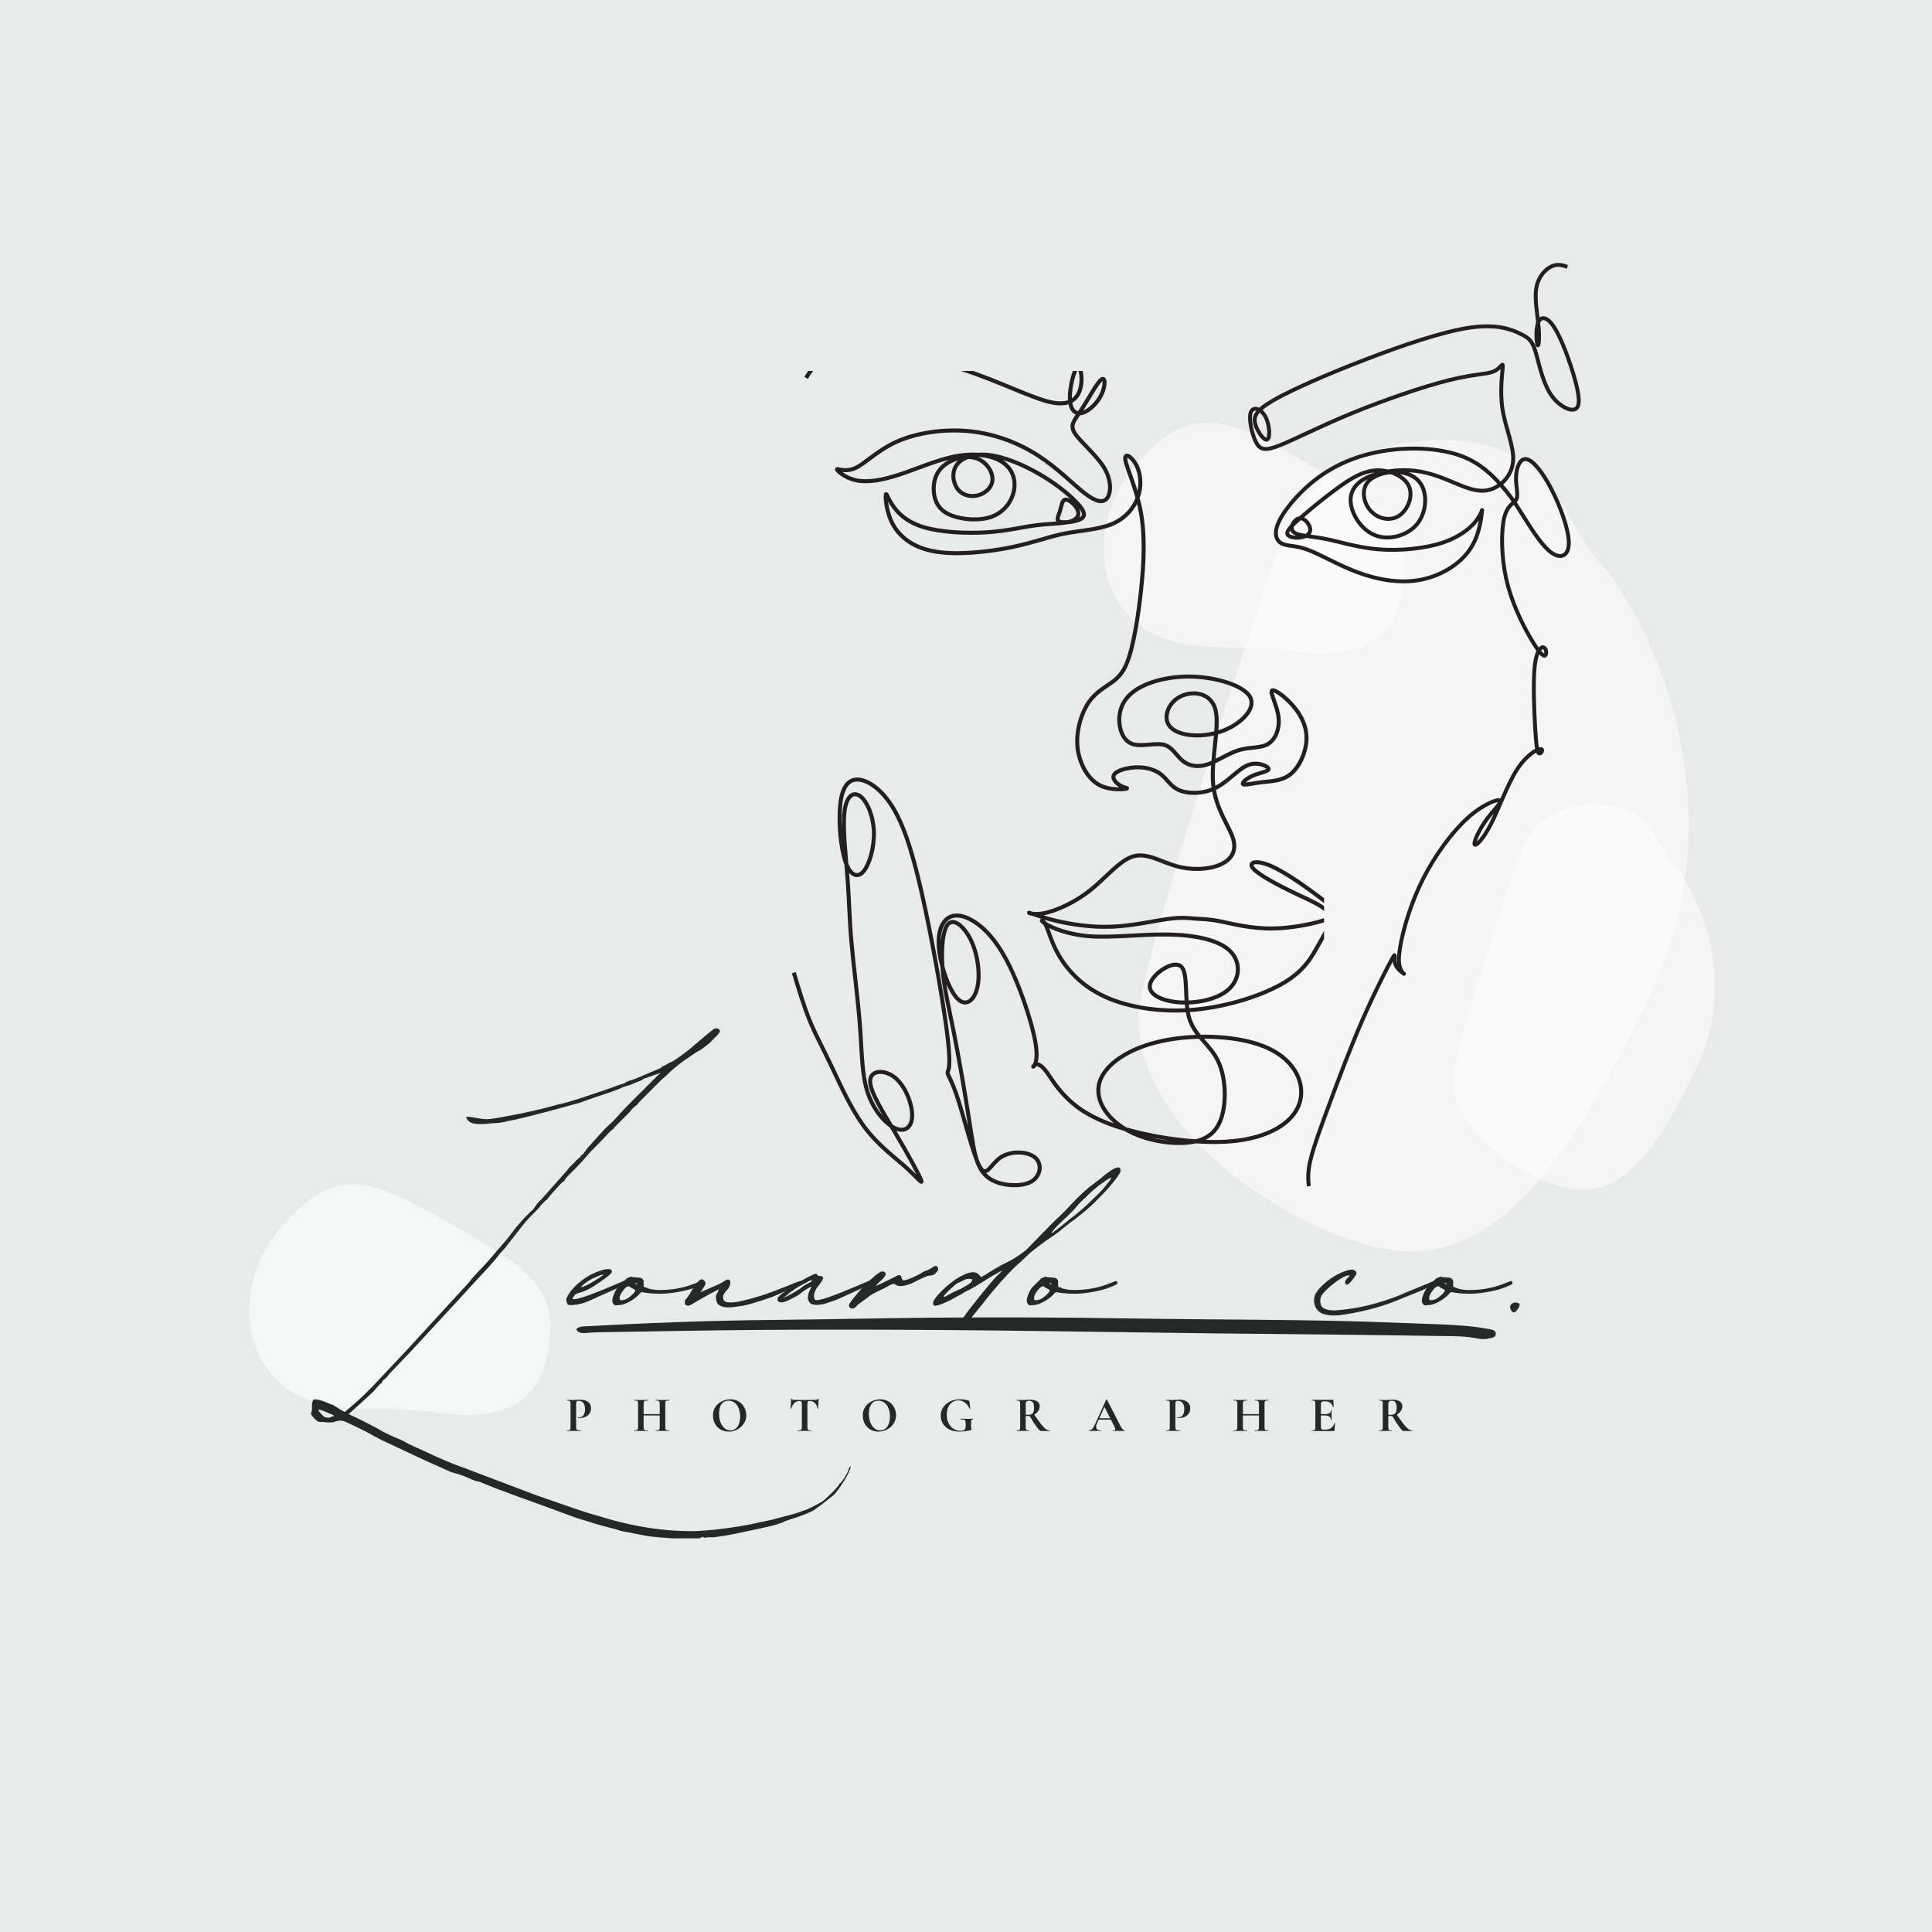 <svg xmlns="http://www.w3.org/2000/svg" xmlns:xlink="http://www.w3.org/1999/xlink" width="500" zoomAndPan="magnify" viewBox="0 0 375 375" height="500" preserveAspectRatio="xMidYMid meet" version="1.0"><defs><filter x="0%" y="0%" width="100%" height="100%" id="6850935e1d"><feColorMatrix values="0 0 0 0 1 0 0 0 0 1 0 0 0 0 1 0 0 0 1 0" color-interpolation-filters="sRGB"/></filter><g/><mask id="81e9d382bc"><g filter="url(#6850935e1d)"><rect x="-37.5" width="450" fill="#000000" y="-37.5" height="450" fill-opacity="0.478"/></g></mask><clipPath id="a679cb2c08"><path d="M 0.078 1 L 58.879 1 L 58.879 45.961 L 0.078 45.961 Z M 0.078 1 " clip-rule="nonzero"/></clipPath><clipPath id="8130282f05"><rect x="0" width="59" y="0" height="46"/></clipPath><mask id="992004eec3"><g filter="url(#6850935e1d)"><rect x="-37.5" width="450" fill="#000000" y="-37.5" height="450" fill-opacity="0.498"/></g></mask><clipPath id="9b4382b3bf"><path d="M 38 14 L 145 14 L 145 172 L 38 172 Z M 38 14 " clip-rule="nonzero"/></clipPath><clipPath id="73d55ca8a5"><path d="M 88.797 -5.082 L 188.074 74.922 L 93.957 191.719 L -5.32 111.719 Z M 88.797 -5.082 " clip-rule="nonzero"/></clipPath><clipPath id="24187f0189"><path d="M 88.797 -5.082 L 188.074 74.922 L 93.957 191.719 L -5.32 111.719 Z M 88.797 -5.082 " clip-rule="nonzero"/></clipPath><clipPath id="edc0c42093"><rect x="0" width="183" y="0" height="187"/></clipPath><mask id="4728619307"><g filter="url(#6850935e1d)"><rect x="-37.5" width="450" fill="#000000" y="-37.5" height="450" fill-opacity="0.557"/></g></mask><clipPath id="ca053682ec"><path d="M 0.238 0.68 L 59 0.68 L 59 45.801 L 0.238 45.801 Z M 0.238 0.68 " clip-rule="nonzero"/></clipPath><clipPath id="41d3825c73"><rect x="0" width="60" y="0" height="46"/></clipPath><clipPath id="53d7d55cb2"><path d="M 153.699 72 L 257 72 L 257 230.664 L 153.699 230.664 Z M 153.699 72 " clip-rule="nonzero"/></clipPath><clipPath id="311d1060e5"><path d="M 242 50.73 L 307 50.73 L 307 230.664 L 242 230.664 Z M 242 50.73 " clip-rule="nonzero"/></clipPath><clipPath id="ea7d736313"><path d="M 111 255.656 L 291 255.656 L 291 260 L 111 260 Z M 111 255.656 " clip-rule="nonzero"/></clipPath><mask id="f4d724f3c2"><g filter="url(#6850935e1d)"><rect x="-37.5" width="450" fill="#000000" y="-37.5" height="450" fill-opacity="0.498"/></g></mask><clipPath id="02d2caa10f"><path d="M 18 7 L 69 7 L 69 82 L 18 82 Z M 18 7 " clip-rule="nonzero"/></clipPath><clipPath id="348ad383ef"><path d="M 42.156 -2.195 L 89.457 35.926 L 44.754 91.402 L -2.551 53.285 Z M 42.156 -2.195 " clip-rule="nonzero"/></clipPath><clipPath id="edb4616563"><path d="M 42.156 -2.195 L 89.457 35.926 L 44.754 91.402 L -2.551 53.285 Z M 42.156 -2.195 " clip-rule="nonzero"/></clipPath><clipPath id="75383cb71c"><rect x="0" width="88" y="0" height="90"/></clipPath></defs><rect x="-37.5" width="450" fill="#ffffff" y="-37.5" height="450" fill-opacity="1"/><rect x="-37.5" width="450" fill="#ffffff" y="-37.5" height="450" fill-opacity="1"/><rect x="-37.5" width="450" fill="#e9ebea" y="-37.5" height="450" fill-opacity="1"/><g mask="url(#81e9d382bc)"><g transform="matrix(1, 0, 0, 1, 214, 81)"><g clip-path="url(#8130282f05)"><g clip-path="url(#a679cb2c08)"><path fill="#ffffff" d="M 5.34 10.703 C -0.414 18.012 -2.496 30.57 5.34 38.746 C 13.176 46.926 26.18 43.715 35.359 45.172 C 44.539 46.633 55.855 46.633 58.172 33.781 C 60.5 20.93 54.98 17.719 39.297 8.656 C 23.617 -0.406 16.379 -3.324 5.34 10.703 Z M 5.34 10.703 " fill-opacity="1" fill-rule="nonzero"/></g></g></g></g><g mask="url(#992004eec3)"><g transform="matrix(1, 0, 0, 1, 183, 71)"><g clip-path="url(#edc0c42093)"><g clip-path="url(#9b4382b3bf)"><g clip-path="url(#73d55ca8a5)"><g clip-path="url(#24187f0189)"><path fill="#ffffff" d="M 106.41 15.77 C 120.375 20.367 120.535 30.609 127.5 38.098 C 134.469 45.59 155.926 82.41 137.445 121.523 C 118.969 160.633 103.727 177.227 81.336 170.367 C 58.949 163.508 34.051 142.488 38.551 121.91 C 43.051 101.328 62.098 43.367 65.754 33.953 C 73.418 14.051 96.074 12.371 106.41 15.77 Z M 106.41 15.77 " fill-opacity="1" fill-rule="nonzero"/></g></g></g></g></g></g><g mask="url(#4728619307)"><g transform="matrix(1, 0, 0, 1, 48, 229)"><g clip-path="url(#41d3825c73)"><g clip-path="url(#ca053682ec)"><path fill="#ffffff" d="M 5.484 10.555 C -0.27 17.863 -2.352 30.422 5.484 38.598 C 13.316 46.777 26.32 43.566 35.5 45.023 C 44.68 46.484 56 46.484 58.316 33.633 C 60.645 20.781 55.125 17.57 39.441 8.508 C 23.762 -0.555 16.523 -3.473 5.484 10.555 Z M 5.484 10.555 " fill-opacity="1" fill-rule="nonzero"/></g></g></g></g><g clip-path="url(#53d7d55cb2)"><path stroke-linecap="butt" transform="matrix(0.01, 0, 0, -0.01, 153.628, 230.461)" fill="none" stroke-linejoin="round" d="M 282.5 15712.732 C 450.228 15969.024 617.956 16225.317 1151.708 16262.735 C 1685.059 16300.152 2584.433 16118.293 3327.745 15873.669 C 4070.655 15629.044 4657.903 15321.654 5028.352 15239.978 C 5398.801 15158.303 5552.451 15302.744 5606.349 15501.099 C 5659.845 15699.052 5613.187 15950.516 5548.027 15908.673 C 5482.866 15866.829 5398.801 15531.275 5403.226 15314.412 C 5408.053 15097.951 5501.369 15000.182 5631.69 15027.944 C 5762.413 15055.705 5930.14 15209.803 6013.803 15382.005 C 6097.868 15554.611 6097.868 15745.321 6011.39 15677.728 C 5925.314 15610.536 5752.759 15284.236 5620.025 15081.455 C 5487.291 14878.674 5393.975 14799.413 5501.369 14634.05 C 5608.361 14468.687 5916.063 14217.222 6065.288 13972.597 C 6214.111 13727.973 6204.86 13490.188 6130.448 13383.165 C 6055.635 13276.142 5916.063 13299.075 5694.839 13469.266 C 5473.213 13639.457 5170.338 13956.101 4788.224 14203.14 C 4406.512 14450.179 3945.16 14627.21 3451.228 14676.296 C 2957.296 14724.979 2430.784 14645.718 2048.67 14475.929 C 1666.556 14305.738 1428.841 14044.617 1233.36 13958.515 C 1037.476 13872.414 883.826 13960.93 883.826 13935.18 C 883.826 13909.43 1037.476 13769.817 1256.287 13723.145 C 1475.499 13676.875 1759.872 13723.145 2104.579 13837.41 C 2449.286 13951.676 2854.729 14133.132 3220.351 14196.3 C 3586.376 14259.066 3912.58 14203.14 4105.648 14067.953 C 4299.118 13933.168 4359.854 13718.719 4315.61 13511.11 C 4271.365 13303.903 4122.139 13103.536 3886.838 13017.435 C 3651.536 12930.931 3329.756 12959.095 3120.197 13035.943 C 2910.638 13112.79 2812.897 13238.724 2775.49 13413.341 C 2738.083 13587.957 2761.412 13811.66 2913.051 13967.769 C 3064.288 14123.879 3343.834 14212.394 3551.382 14161.296 C 3758.528 14109.797 3893.676 13919.086 3900.916 13762.977 C 3907.754 13606.868 3786.684 13485.762 3644.296 13439.091 C 3502.311 13392.419 3339.41 13420.583 3239.256 13536.86 C 3139.102 13653.539 3101.695 13858.332 3197.022 14007.601 C 3292.752 14156.468 3520.813 14249.812 3828.515 14214.808 C 4136.217 14179.804 4522.755 14016.855 4851.373 13820.914 C 5179.991 13625.375 5449.884 13397.247 5580.607 13243.149 C 5710.928 13089.454 5701.677 13010.595 5594.685 12961.509 C 5487.291 12912.423 5282.156 12893.916 5205.331 12921.677 C 5128.506 12949.841 5179.991 13024.275 5210.158 13122.044 C 5240.325 13219.814 5249.576 13341.321 5317.15 13348.161 C 5384.723 13355.001 5510.62 13247.978 5552.451 13150.208 C 5594.685 13052.439 5552.451 12963.923 5405.639 12921.677 C 5259.229 12879.834 5007.436 12884.662 4739.555 12849.658 C 4471.673 12814.654 4187.3 12740.221 3795.935 12714.471 C 3404.57 12688.721 2905.811 12712.056 2570.356 12812.24 C 2234.9 12912.423 2062.748 13089.454 1962.594 13238.724 C 1862.038 13387.993 1834.284 13509.098 1829.457 13431.848 C 1825.033 13355.001 1843.535 13080.2 1983.509 12842.416 C 2123.081 12605.033 2384.125 12404.666 2810.484 12337.073 C 3236.842 12269.479 3828.515 12334.659 4261.711 12423.174 C 4695.31 12511.69 4970.03 12623.541 5284.569 12686.307 C 5599.109 12749.474 5953.47 12763.556 6216.525 12872.994 C 6479.982 12982.431 6652.134 13187.224 6726.948 13406.501 C 6801.36 13625.375 6778.031 13858.332 6691.954 14021.683 C 6605.476 14184.632 6456.653 14277.976 6479.982 14121.867 C 6503.311 13965.758 6698.792 13560.196 6782.857 13094.282 C 6866.52 12628.369 6838.767 12101.702 6787.282 11614.867 C 6736.199 11128.032 6661.385 10680.626 6580.136 10386.916 C 6498.484 10093.607 6409.995 9953.592 6268.009 9839.327 C 6125.622 9725.463 5930.14 9636.948 5783.328 9434.167 C 5636.516 9231.386 5538.776 8914.742 5545.613 8632.7 C 5552.451 8350.657 5664.27 8104.021 5794.993 7954.751 C 5925.314 7805.482 6074.539 7754.385 6214.111 7735.877 C 6354.086 7716.967 6484.406 7731.049 6510.149 7740.303 C 6535.891 7749.556 6456.653 7754.385 6375.001 7803.47 C 6293.35 7852.154 6209.687 7945.497 6268.009 8019.931 C 6325.93 8094.364 6526.238 8150.29 6710.457 8152.704 C 6894.676 8155.118 7062.404 8104.021 7178.647 8010.677 C 7295.292 7917.333 7360.452 7782.146 7514.102 7712.541 C 7668.154 7642.533 7910.294 7637.705 8106.177 7700.873 C 8301.659 7763.638 8450.884 7893.998 8583.618 8005.849 C 8716.353 8117.7 8832.998 8211.044 8970.157 8222.712 C 9107.717 8234.38 9266.194 8164.372 9261.367 8117.7 C 9256.943 8071.431 9089.215 8048.095 8958.894 7992.169 C 8828.171 7936.244 8734.855 7847.728 8765.424 7824.392 C 8795.591 7801.056 8949.241 7842.9 9131.046 7863.822 C 9312.852 7884.744 9522.411 7884.744 9690.139 8022.345 C 9857.867 8159.946 9983.763 8434.747 9995.428 8681.785 C 10007.092 8928.422 9904.525 9147.699 9743.635 9336.398 C 9583.147 9525.097 9363.935 9683.62 9324.517 9641.374 C 9284.696 9599.53 9424.671 9357.32 9452.826 9131.203 C 9480.58 8905.488 9396.515 8695.465 9252.116 8606.95 C 9107.717 8518.434 8902.985 8551.024 8690.61 8488.258 C 8478.638 8425.493 8259.827 8266.97 8066.357 8206.216 C 7872.887 8145.864 7705.159 8182.88 7584.089 8285.477 C 7463.02 8388.075 7388.608 8555.852 7213.64 8593.27 C 7039.075 8630.285 6763.953 8537.344 6589.387 8616.203 C 6414.419 8695.465 6340.008 8947.332 6368.163 9168.621 C 6395.917 9389.909 6526.238 9581.022 6794.522 9718.221 C 7062.404 9855.823 7467.846 9939.912 7896.216 9906.92 C 8324.988 9874.33 8777.089 9725.463 8895.745 9527.511 C 9014.803 9329.156 8800.418 9082.519 8539.374 8938.078 C 8278.33 8793.637 7971.03 8751.391 7730.901 8779.555 C 7490.773 8807.316 7318.621 8905.488 7286.041 9066.023 C 7253.46 9226.96 7360.452 9450.663 7584.089 9543.604 C 7807.726 9636.948 8148.009 9599.53 8230.465 9265.183 C 8313.323 8930.836 8138.355 8299.157 8185.013 7819.564 C 8231.672 7339.569 8499.553 7010.854 8573.16 6763.011 C 8646.365 6514.765 8525.296 6346.988 8304.072 6256.461 C 8082.848 6165.532 7761.068 6151.45 7465.433 6235.539 C 7169.395 6319.227 6899.1 6501.086 6633.632 6424.238 C 6368.163 6346.988 6107.119 6011.836 5799.417 5767.212 C 5492.118 5522.587 5137.757 5368.892 4909.696 5322.22 C 4681.232 5275.549 4578.665 5335.9 4616.072 5329.06 C 4653.076 5322.22 4830.458 5247.385 5119.255 5177.779 C 5408.053 5107.771 5808.669 5042.592 6216.525 5058.686 C 6624.381 5075.182 7039.075 5172.951 7313.794 5210.369 C 7588.916 5247.385 7724.064 5224.049 7847.547 5214.795 C 7971.03 5205.541 8082.848 5210.369 8318.15 5163.697 C 8553.451 5117.025 8912.236 5019.256 9333.768 5024.084 C 9755.702 5028.51 10239.981 5135.935 10445.115 5224.049 C 10650.25 5312.966 10575.436 5382.572 10319.219 5578.513 C 10063.002 5774.052 9624.979 6095.524 9322.103 6230.711 C 9019.228 6365.898 8851.5 6314.801 8963.319 6186.453 C 9075.137 6058.106 9466.502 5853.313 9790.293 5699.618 C 10114.486 5545.923 10370.704 5443.326 10433.451 5294.056 C 10496.6 5145.189 10365.877 4949.248 10235.556 4718.706 C 10104.833 4488.163 9974.512 4222.617 9569.069 3977.992 C 9163.627 3733.367 8483.464 3509.665 7828.642 3448.911 C 7174.222 3388.559 6545.142 3490.754 6093.042 3695.949 C 5640.941 3900.742 5366.221 4208.535 5202.918 4480.921 C 5040.017 4753.709 4988.934 4991.092 4930.612 5100.932 C 4872.289 5210.369 4807.128 5191.459 4930.612 5114.611 C 5054.095 5037.764 5366.221 4902.576 5804.244 4872.401 C 6242.267 4842.225 6806.186 4916.658 7316.208 4907.405 C 7826.631 4898.151 8283.156 4804.807 8504.38 4595.186 C 8725.604 4385.566 8711.928 4059.265 8497.542 3854.473 C 8283.156 3649.278 7868.462 3565.59 7523.756 3590.938 C 7178.647 3616.688 6903.927 3751.875 6962.25 3952.242 C 7020.17 4152.609 7411.535 4418.155 7560.76 4287.796 C 7709.986 4157.035 7616.67 3630.77 7719.237 3285.962 C 7821.804 2941.154 8119.853 2777.802 8275.916 2458.744 C 8431.98 2139.686 8446.057 1664.519 8345.903 1354.312 C 8245.749 1044.508 8031.364 900.067 7679.819 867.477 C 7327.872 834.887 6838.767 914.149 6475.155 1133.024 C 6111.544 1352.301 5874.231 1710.788 5981.223 2048.757 C 6088.617 2386.725 6540.316 2703.369 7201.976 2843.384 C 7863.636 2982.997 8734.855 2945.579 9266.194 2694.115 C 9797.533 2442.651 9988.59 1976.737 9851.029 1606.179 C 9713.468 1235.621 9247.692 960.821 8560.289 895.641 C 7872.887 830.462 6964.261 974.903 6368.163 1163.602 C 5771.664 1352.301 5487.291 1585.257 5303.072 1778.382 C 5119.255 1971.909 5035.19 2125.604 4958.365 2230.616 C 4881.54 2335.225 4811.553 2391.151 4760.47 2388.737 C 4709.388 2386.725 4676.405 2325.971 4697.723 2344.479 C 4718.639 2363.389 4793.051 2461.158 4737.141 2799.127 C 4681.232 3136.692 4495.002 3714.457 4303.945 4143.355 C 4112.888 4571.85 3917.005 4851.479 3705.032 5037.764 C 3493.06 5224.049 3264.596 5317.392 3099.281 5257.041 C 2933.967 5196.287 2831.4 4981.838 2861.566 4641.858 C 2892.136 4301.476 3055.037 3835.562 3217.938 3665.774 C 3381.241 3495.583 3544.142 3621.516 3604.878 3868.152 C 3665.614 4115.191 3623.38 4483.335 3499.897 4760.549 C 3376.414 5037.764 3171.682 5224.049 3052.623 5121.853 C 2933.967 5019.256 2901.387 4627.776 2931.554 4245.55 C 2961.72 3863.727 3055.037 3490.754 3157.604 2973.744 C 3260.171 2456.33 3371.99 1794.878 3443.988 1335.805 C 3516.389 876.731 3548.969 620.439 3630.621 435.361 C 3711.87 250.283 3842.593 136.017 4047.728 78.885 C 4252.46 21.752 4532.007 21.752 4686.059 132.396 C 4839.709 243.041 4867.462 464.329 4723.063 582.216 C 4578.665 699.7 4261.711 713.782 4063.817 583.423 C 3865.922 453.064 3786.684 177.861 3660.787 389.896 C 3534.891 601.931 3362.739 1300.801 3236.842 1694.695 C 3110.946 2088.186 3031.708 2177.104 3029.294 2221.362 C 3027.283 2265.62 3101.695 2265.62 3038.948 2840.97 C 2975.798 3416.321 2775.49 4567.425 2586.847 5447.751 C 2398.203 6328.48 2220.822 6938.835 1990.347 7335.143 C 1759.872 7731.049 1475.499 7912.908 1279.616 7915.322 C 1084.134 7917.333 976.74 7740.303 944.16 7411.991 C 911.58 7083.276 953.814 6603.281 1044.314 6330.895 C 1135.217 6058.106 1275.191 5992.926 1393.848 6128.114 C 1512.906 6263.301 1610.647 6598.855 1598.982 6906.245 C 1587.318 7214.038 1466.248 7493.264 1335.525 7591.436 C 1205.204 7689.205 1065.632 7605.115 1028.225 7288.471 C 990.818 6971.425 1055.979 6421.824 1088.559 5988.501 C 1121.541 5555.177 1121.541 5238.131 1163.373 4765.377 C 1205.204 4292.222 1289.269 3663.36 1328.687 3136.692 C 1368.508 2610.428 1363.681 2186.358 1477.913 1841.55 C 1592.145 1496.742 1825.033 1230.793 2011.263 1147.106 C 2197.895 1063.418 2337.467 1161.188 2342.294 1384.891 C 2346.719 1608.593 2216.398 1957.827 2013.676 2125.604 C 1810.955 2293.381 1536.235 2279.299 1526.582 2072.093 C 1517.331 1864.886 1773.548 1464.152 2011.263 1063.418 C 2248.978 662.685 2467.788 261.951 2514.446 145.271 C 2561.104 28.994 2435.208 196.771 2213.984 394.724 C 1992.761 592.677 1675.807 820.805 1412.752 1175.27 C 1149.295 1529.332 939.736 2009.327 769.595 2365.401 C 599.453 2721.877 469.133 2955.236 354.901 3234.462 C 240.669 3514.09 142.928 3840.391 45.187 4166.691 " stroke="#231f20" stroke-width="78.097" stroke-opacity="1" stroke-miterlimit="22.926"/></g><g clip-path="url(#311d1060e5)"><path stroke-linecap="butt" transform="matrix(0.011, 0, 0, -0.011, 153.628, 230.461)" fill="none" stroke-linejoin="round" d="M 13691.739 16242.41 C 13605.158 16271.161 13518.931 16299.911 13412.123 16250.574 C 13305.315 16201.236 13177.927 16073.81 13142.797 15870.425 C 13108.023 15667.04 13165.507 15387.342 13183.959 15175.793 C 13202.411 14963.89 13181.83 14820.136 13163.378 14865.214 C 13144.926 14910.648 13128.604 15144.913 13175.798 15259.916 C 13222.992 15375.274 13334.058 15371.014 13461.446 15171.534 C 13588.835 14972.054 13732.546 14577.707 13816.999 14279.551 C 13901.452 13981.396 13925.936 13780.141 13831.548 13732.933 C 13736.805 13685.37 13523.189 13792.564 13385.51 14010.146 C 13247.831 14228.084 13186.088 14557.12 13128.249 14745.952 C 13070.764 14935.139 13017.538 14984.477 12863.181 15060.435 C 12709.179 15136.749 12454.402 15239.329 11971.106 15169.759 C 11488.164 15099.835 10777.059 14857.051 10115.277 14602.198 C 9453.495 14347.346 8841.036 14080.071 8514.225 13893.369 C 8187.415 13705.957 8146.253 13599.117 8185.286 13463.528 C 8224.318 13327.938 8343.546 13163.597 8397.127 13196.252 C 8450.353 13229.262 8437.934 13459.623 8361.997 13599.117 C 8286.061 13738.967 8146.253 13788.304 8105.091 13677.206 C 8063.929 13566.462 8121.414 13294.928 8195.576 13151.174 C 8269.383 13007.42 8359.868 12990.738 8623.162 13095.802 C 8886.101 13200.512 9321.848 13426.613 9887.113 13658.749 C 10452.378 13891.239 11147.16 14129.409 11601.359 14242.637 C 12055.558 14355.51 12269.174 14343.442 12394.788 14398.814 C 12520.048 14454.185 12556.952 14577.707 12550.919 14476.902 C 12544.887 14376.097 12495.564 14051.32 12546.661 13726.544 C 12598.113 13401.767 12750.341 13077.345 12733.663 12822.138 C 12717.341 12567.286 12532.467 12382.358 12349.368 12318.823 C 12166.624 12254.932 11985.654 12312.434 11769.91 12400.815 C 11554.165 12489.197 11303.291 12608.46 11005.223 12643.599 C 10707.155 12678.384 10361.893 12629.047 10144.019 12520.078 C 9926.145 12411.109 9835.661 12242.864 9874.693 12035.22 C 9913.726 11827.576 10082.276 11580.887 10316.828 11498.539 C 10551.024 11416.547 10851.221 11498.539 11017.643 11679.563 C 11184.064 11860.586 11217.064 12139.929 11147.16 12326.986 C 11077.256 12514.044 10904.448 12608.46 10696.864 12620.883 C 10489.281 12633.306 10246.924 12563.381 10150.051 12419.273 C 10053.534 12275.519 10102.857 12057.581 10230.246 11926.251 C 10357.635 11794.566 10563.444 11749.487 10717.445 11848.163 C 10871.447 11946.838 10974.352 12189.267 10896.286 12368.16 C 10818.221 12547.054 10559.185 12662.057 10320.731 12651.763 C 10082.276 12641.47 9864.403 12505.88 9638.368 12341.184 C 9412.333 12176.844 9177.782 11983.752 9009.586 11837.869 C 8841.036 11691.631 8738.131 11593.31 8748.422 11533.679 C 8758.712 11474.048 8882.197 11453.461 8982.618 11467.659 C 9083.393 11482.212 9161.459 11531.55 9153.297 11615.672 C 9145.136 11700.15 9050.393 11819.412 8959.908 11804.859 C 8869.778 11790.661 8783.196 11642.648 8853.1 11568.464 C 8923.004 11494.635 9149.039 11494.635 9414.462 11443.168 C 9679.53 11391.7 9983.63 11289.121 10353.731 11258.24 C 10723.478 11227.36 11159.225 11268.534 11475.745 11371.113 C 11792.265 11474.048 11989.912 11638.389 12090.333 11773.979 C 12191.108 11909.568 12195.367 12016.763 12182.947 11913.828 C 12170.528 11810.893 12141.785 11498.539 11960.815 11241.558 C 11780.2 10984.931 11447.003 10783.321 11087.547 10717.655 C 10727.736 10651.99 10341.312 10721.56 9991.791 10851.116 C 9642.626 10980.671 9330.009 11169.858 9106.103 11251.851 C 8881.843 11334.199 8746.292 11309.353 8649.775 11360.82 C 8553.258 11412.287 8495.418 11539.713 8612.872 11771.849 C 8729.97 12004.339 9021.651 12341.184 9373.3 12579.709 C 9724.595 12818.233 10135.858 12957.728 10573.734 13011.325 C 11011.255 13064.922 11475.745 13031.912 11814.975 12906.615 C 12154.205 12781.319 12367.82 12563.381 12513.661 12399.041 C 12659.856 12234.345 12737.921 12123.602 12877.73 11901.405 C 13017.538 11679.563 13218.734 11346.622 13393.671 11211.032 C 13568.254 11075.087 13716.224 11136.848 13716.224 11371.113 C 13716.224 11605.379 13568.254 12012.503 13409.994 12318.823 C 13251.734 12625.142 13083.184 12830.657 12968.215 12849.114 C 12852.891 12867.571 12791.148 12698.971 12785.116 12538.535 C 12779.083 12378.454 12828.406 12226.181 12793.277 12145.963 C 12758.502 12065.745 12639.275 12057.581 12579.662 11827.576 C 12520.048 11597.215 12520.048 11145.012 12612.662 10733.983 C 12704.921 10322.954 12890.149 9953.099 13025.699 9716.704 C 13161.249 9480.309 13247.831 9377.375 13288.638 9381.634 C 13329.8 9385.538 13325.896 9496.637 13280.476 9523.258 C 13235.411 9550.234 13149.185 9492.732 13116.184 9210.904 C 13083.184 8929.431 13103.765 8423.631 13122.216 8109.148 C 13140.668 7794.665 13157.346 7671.498 13192.121 7656.945 C 13227.25 7642.747 13280.476 7737.163 13214.83 7733.259 C 13149.185 7728.999 12963.956 7626.42 12797.535 7365.178 C 12631.114 7104.292 12483.144 6684.745 12343.336 6411.435 C 12203.528 6138.126 12071.881 6010.7 12053.429 6051.874 C 12034.977 6093.047 12129.366 6302.466 12256.754 6479.23 C 12384.498 6655.994 12544.887 6800.102 12499.467 6826.723 C 12454.402 6853.344 12203.528 6762.833 11929.944 6516.5 C 11656.715 6269.811 11360.776 5866.946 11151.064 5455.917 C 10941.351 5044.533 10818.221 4625.34 10760.736 4349.901 C 10703.252 4074.462 10711.413 3943.132 10742.284 3862.914 C 10772.801 3782.696 10826.382 3753.945 10801.543 3772.402 C 10777.059 3790.859 10674.155 3856.525 10649.67 3953.425 C 10625.186 4049.971 10678.413 4177.397 10593.96 4025.125 C 10509.862 3873.207 10287.731 3441.591 10076.244 2956.378 C 9864.403 2471.165 9662.852 1932.71 9500.689 1495.06 C 9338.171 1057.055 9215.04 720.211 9159.33 490.915 C 9103.974 261.974 9116.394 140.582 9128.458 19.19 " stroke="#231f20" stroke-width="68.899" stroke-opacity="1" stroke-miterlimit="22.926"/></g><g fill="#252827" fill-opacity="1"><g transform="translate(49.915, 281.691)"><g><path d="M 80.547 16.902 L 85.66 16.902 C 85.867 16.902 86.078 16.797 86.285 16.695 C 86.391 16.59 86.598 16.59 86.598 16.695 C 86.703 16.797 87.121 16.797 87.434 16.695 L 88.27 16.695 C 88.477 16.797 92.129 16.172 92.965 15.965 L 97.449 15.023 L 99.746 14.504 C 100.996 14.191 102.25 13.773 102.457 13.562 L 103.711 13.145 C 105.172 12.73 107.258 11.895 107.988 11.477 C 108.926 10.852 111.328 8.973 111.953 8.453 C 113.207 7.094 115.082 4.07 115.188 3.027 C 115.293 2.711 115.293 2.711 115.082 3.027 C 114.875 3.234 114.77 3.441 114.77 3.652 C 114.562 4.277 113.414 6.156 113.207 6.156 C 113.102 6.156 113.102 6.262 112.996 6.363 C 112.996 6.676 110.699 8.973 109.762 9.703 C 109.137 10.121 106.32 11.582 106.109 11.477 L 105.59 11.688 C 105.277 11.789 104.441 12.102 103.605 12.312 L 100.059 13.25 L 98.18 13.668 L 97.555 13.773 C 95.051 14.398 92.336 14.816 88.688 15.234 C 84.93 15.547 84.93 15.547 81.801 15.441 C 77 15.234 71.785 14.293 66.461 12.625 L 63.957 11.895 L 61.453 11.059 L 53.941 8.453 L 40.484 3.34 L 39.336 2.922 C 38.605 2.711 34.641 1.043 33.18 0.312 L 29.527 -1.355 C 28.484 -1.98 27.543 -2.398 27.23 -2.504 C 26.398 -2.816 25.355 -3.34 24.309 -3.859 C 23.164 -4.59 19.406 -6.469 18.469 -6.887 L 17.738 -7.199 L 20.867 -10.016 L 22.535 -11.582 L 23.371 -12.52 C 23.684 -12.832 23.895 -13.145 23.996 -13.145 C 24.102 -13.145 24.207 -13.25 24.309 -13.562 C 24.414 -13.773 24.625 -13.98 24.727 -13.98 C 24.727 -13.98 25.25 -14.398 25.668 -15.023 L 30.051 -19.617 L 40.066 -30.465 L 40.898 -31.406 L 44.969 -35.789 L 46.324 -37.352 L 46.953 -38.188 L 48.098 -39.438 L 51.855 -44.238 L 52.586 -45.074 C 53.105 -45.699 54.672 -47.055 55.09 -47.785 L 55.926 -48.621 C 56.133 -48.727 56.445 -49.039 56.551 -49.246 C 56.863 -49.664 57.699 -50.602 58.949 -51.961 L 59.473 -52.375 C 59.578 -52.48 59.68 -52.48 59.68 -52.586 C 59.68 -52.691 59.992 -53.105 60.41 -53.523 C 61.141 -54.254 62.812 -55.926 63.332 -56.551 L 64.586 -58.012 C 65.211 -58.637 66.777 -60.203 67.922 -61.453 C 68.445 -61.977 68.863 -62.496 69.07 -62.496 C 69.176 -62.602 69.281 -62.707 69.281 -62.812 L 72.41 -65.941 C 72.41 -66.148 73.559 -67.191 73.66 -67.191 C 73.766 -67.297 73.871 -67.297 73.871 -67.402 C 73.871 -67.504 74.703 -68.34 75.645 -69.281 L 78.355 -71.992 L 79.297 -72.828 C 80.445 -73.977 81.488 -74.809 82.738 -75.75 C 85.137 -77.418 85.66 -77.73 85.766 -77.73 C 85.867 -77.73 88.059 -79.297 88.27 -79.715 L 89.207 -80.652 C 89.52 -80.965 89.832 -81.383 89.832 -81.59 C 89.832 -82.008 89.102 -82.219 88.688 -82.008 C 88.375 -81.801 85.973 -79.816 85.035 -78.984 C 83.68 -77.73 80.758 -75.645 80.34 -75.539 L 79.816 -75.332 C 79.816 -75.227 79.504 -75.121 79.191 -74.914 C 78.773 -74.809 78.461 -74.602 78.461 -74.496 C 78.461 -74.496 78.148 -74.289 77.836 -74.184 L 75.852 -73.348 C 75.121 -73.035 73.977 -72.516 73.141 -72.199 C 72.41 -71.992 71.574 -71.68 71.469 -71.574 C 71.367 -71.469 71.156 -71.367 71.055 -71.367 L 69.801 -70.949 C 67.402 -70.012 59.16 -67.297 58.742 -67.402 L 56.445 -66.777 C 55.715 -66.566 51.23 -65.523 49.977 -65.316 L 46.535 -64.688 C 44.656 -64.375 44.449 -64.375 42.57 -64.688 C 40.484 -65.105 40.273 -65 40.898 -64.27 C 41.422 -63.539 42.672 -63.332 45.281 -63.645 L 47.055 -63.75 C 47.367 -63.855 47.891 -63.855 48.098 -63.957 L 48.934 -64.168 C 49.559 -64.168 54.047 -65.316 56.758 -66.047 L 62.496 -67.609 L 65.73 -68.758 C 67.402 -69.281 69.488 -70.012 70.219 -70.324 C 71.055 -70.738 71.785 -70.949 71.887 -70.949 C 71.992 -70.949 72.199 -71.055 72.516 -71.156 L 73.766 -71.68 C 74.289 -71.887 74.703 -71.992 74.703 -72.098 C 74.703 -72.098 75.02 -72.305 75.332 -72.41 L 77.105 -73.035 L 78.355 -73.453 L 77.836 -73.035 L 71.68 -66.879 L 68.965 -63.957 L 67.504 -62.602 C 67.402 -62.496 66.879 -61.871 66.359 -61.352 L 64.688 -59.473 C 64.168 -58.949 63.75 -58.43 63.75 -58.324 C 63.75 -58.219 63.645 -58.117 63.539 -58.117 C 63.539 -58.117 63.438 -58.012 63.438 -57.906 C 63.332 -57.801 63.227 -57.594 63.02 -57.488 C 62.812 -57.387 62.707 -57.176 62.707 -57.07 C 62.602 -57.07 62.395 -56.863 62.184 -56.656 C 61.977 -56.551 61.766 -56.34 61.766 -56.238 L 61.246 -55.715 C 60.934 -55.402 60.41 -54.984 60.203 -54.566 L 55.195 -48.934 L 54.465 -48.203 L 53.941 -47.473 L 53.523 -46.848 C 53.316 -46.848 51.23 -44.656 50.289 -43.508 C 48.934 -41.734 48.203 -40.797 47.996 -40.586 L 46.637 -39.023 C 45.074 -37.145 44.031 -35.996 42.988 -34.953 L 41.84 -33.699 C 40.797 -32.344 39.855 -31.406 39.648 -31.195 L 29.215 -19.824 L 22.434 -12.625 L 21.492 -11.688 C 21.074 -11.27 20.137 -10.328 19.301 -9.598 L 17.008 -7.617 C 16.379 -7.93 15.859 -8.242 15.754 -8.348 L 14.605 -9.078 C 14.605 -8.973 14.605 -8.973 14.398 -9.078 C 12.832 -9.809 11.371 -10.227 10.957 -10.016 C 10.852 -10.016 10.746 -9.809 10.746 -9.598 C 10.746 -9.496 10.641 -9.391 10.641 -9.285 L 10.641 -8.242 C 10.641 -7.93 10.539 -7.617 10.434 -7.305 L 10.641 -6.887 C 10.957 -6.574 11.371 -5.945 11.895 -5.738 C 12.312 -5.633 12.832 -5.738 13.25 -5.633 C 13.773 -5.531 14.293 -5.633 14.816 -5.633 C 15.859 -6.051 16.484 -6.051 17.32 -5.633 C 18.258 -5.219 21.18 -3.859 22.535 -3.027 C 23.684 -2.398 24.727 -1.879 25.457 -1.566 L 32.344 1.668 L 37.25 3.859 C 37.352 3.965 37.77 4.07 38.082 4.172 C 38.918 4.383 39.648 4.59 41.109 5.219 C 41.734 5.531 42.465 5.844 42.883 5.844 C 43.301 5.945 43.719 6.156 43.719 6.156 L 46.848 7.406 L 48.309 7.93 L 49.664 8.453 L 57.176 11.164 C 60.516 12.418 62.184 13.043 63.02 13.25 L 64.375 13.668 C 65.211 13.98 68.234 14.816 69.594 15.129 L 70.531 15.441 C 70.637 15.441 75.121 16.379 75.957 16.484 C 76.582 16.59 80.234 16.902 80.547 16.902 Z M 13.043 -6.676 C 12.52 -7.094 11.895 -7.824 11.895 -7.93 C 11.895 -8.035 12 -8.137 12.207 -8.035 C 12.418 -8.035 13.461 -7.617 13.875 -7.406 L 14.398 -7.199 C 14.922 -6.992 15.129 -6.676 14.711 -6.781 C 14.504 -6.781 14.398 -6.781 14.398 -6.676 C 14.293 -6.469 13.355 -6.469 13.043 -6.676 Z M 13.043 -6.676 "/></g></g></g><g fill="#252827" fill-opacity="1"><g transform="translate(113.038, 281.691)"><g><path d="M -1.043 -28.484 C 0.105 -28.691 0.836 -28.902 2.711 -29.84 L 7.406 -31.926 L 8.766 -32.555 C 8.867 -32.656 8.867 -32.969 8.66 -33.074 L 8.555 -33.18 L 8.242 -33.18 L 8.035 -33.074 C 2.297 -30.57 -1.148 -29.32 -1.773 -29.527 C -1.98 -29.633 -1.98 -29.734 -1.668 -30.051 C -1.461 -30.465 -1.254 -30.57 -0.523 -30.777 C 0.625 -31.094 1.668 -31.613 3.441 -32.867 C 5.113 -34.016 5.844 -34.641 5.738 -34.953 C 5.531 -35.578 4.59 -35.473 2.922 -34.848 C 0.836 -34.117 -1.566 -32.238 -2.609 -30.57 C -3.129 -29.734 -3.234 -29.422 -3.027 -29.004 C -2.922 -28.273 -2.711 -28.273 -1.043 -28.484 Z M -0.207 -31.926 C -0.105 -32.238 1.668 -33.492 2.398 -33.699 C 3.027 -34.016 4.07 -34.43 4.07 -34.223 C 3.965 -34.117 2.398 -33.074 1.461 -32.555 C 0.312 -31.926 -0.418 -31.719 -0.207 -31.926 Z M -0.207 -31.926 "/></g></g></g><g fill="#252827" fill-opacity="1"><g transform="translate(121.385, 281.691)"><g><path d="M -1.254 -28.379 C 0.207 -28.379 2.398 -29.945 2.922 -30.777 L 3.234 -30.883 C 4.277 -30.676 5.531 -30.57 6.887 -30.57 C 8.348 -30.57 11.688 -30.988 13.875 -31.926 L 14.816 -32.344 C 15.023 -32.449 15.129 -32.656 15.023 -32.867 C 14.922 -33.074 14.605 -33.074 14.504 -32.969 C 12.52 -32.137 10.227 -31.301 6.676 -31.301 C 5.844 -31.301 5.008 -31.406 4.383 -31.613 C 4.172 -31.719 3.965 -31.824 3.547 -31.926 L 3.547 -32.867 C 3.547 -32.969 3.547 -33.18 3.441 -33.285 C 3.34 -33.492 3.027 -33.699 2.711 -33.699 L 1.355 -33.805 L 1.148 -33.91 L 0.312 -33.598 L -1.461 -31.824 C -1.773 -31.508 -2.922 -29.527 -2.398 -28.691 C -2.086 -28.273 -2.086 -28.273 -1.254 -28.379 Z M 2.086 -32.449 C 1.879 -32.555 1.773 -32.656 1.98 -32.656 C 2.086 -32.656 2.191 -32.555 2.297 -32.555 C 2.297 -32.449 2.297 -32.344 2.086 -32.449 Z M -0.938 -29.32 C -1.043 -29.32 -1.461 -29.84 -0.523 -31.094 C 0.105 -31.926 0.418 -32.031 0.73 -32.031 L 1.148 -31.719 L 1.773 -31.406 C 1.879 -31.301 2.297 -31.195 0.938 -30.051 C 0 -29.215 -0.836 -29.32 -0.938 -29.32 Z M -0.938 -29.32 "/></g></g></g><g fill="#252827" fill-opacity="1"><g transform="translate(135.992, 281.691)"><g><path d="M 6.156 -27.961 L 8.348 -28.273 C 10.328 -28.691 13.875 -29.945 13.875 -29.945 L 15.336 -30.57 L 16.484 -31.094 L 17.109 -31.406 C 17.945 -31.824 18.051 -31.824 18.887 -32.137 C 20.031 -32.555 20.555 -32.762 19.824 -33.074 C 19.617 -33.18 18.887 -32.969 16.695 -32.031 C 15.129 -31.406 12.938 -30.57 11.895 -30.258 C 6.887 -28.691 4.383 -28.379 4.383 -29.734 C 4.277 -30.152 4.488 -30.676 5.219 -31.406 C 6.051 -32.344 6.051 -34.117 4.488 -32.969 C 4.277 -32.762 3.758 -32.555 3.34 -32.344 L 0 -30.883 L 0.73 -32.031 C 1.043 -32.656 1.043 -32.656 0.73 -33.074 C 0.312 -33.598 -0.105 -33.492 -0.836 -32.449 L -1.566 -31.508 C -1.773 -30.988 -2.609 -29.734 -3.027 -29.32 L -3.027 -29.004 C -3.234 -28.691 -2.922 -28.273 -2.504 -28.273 C -2.398 -28.172 -2.086 -28.379 -1.773 -28.484 C -0.836 -29.109 2.398 -30.883 3.441 -31.406 L 3.547 -31.406 L 3.34 -30.988 L 3.34 -30.883 L 3.129 -30.57 C 2.816 -30.051 3.027 -28.797 3.441 -28.484 C 4.07 -27.961 5.113 -27.859 6.156 -27.961 Z M 6.156 -27.961 "/></g></g></g><g fill="#252827" fill-opacity="1"><g transform="translate(155.608, 281.691)"><g><path d="M 2.297 -28.484 C 2.711 -28.379 3.129 -28.379 3.547 -28.484 L 3.859 -28.484 C 3.859 -28.484 5.738 -28.902 7.723 -29.84 L 13.668 -32.555 C 13.875 -32.656 13.875 -32.969 13.668 -33.074 L 13.562 -33.18 L 13.25 -33.18 L 13.043 -33.074 C 8.453 -31.094 5.32 -29.84 3.965 -29.527 C 3.965 -29.527 2.609 -29.109 2.504 -29.527 C 2.086 -30.465 2.816 -31.613 3.34 -32.238 C 3.758 -32.762 4.801 -34.016 3.547 -34.016 C 3.34 -34.016 3.027 -34.117 3.027 -34.223 C 2.922 -34.641 2.609 -34.535 0.836 -33.598 C -0.73 -32.762 -2.711 -31.508 -3.965 -30.465 C -4.488 -30.051 -4.695 -29.84 -4.695 -29.527 C -4.695 -29.004 -4.383 -28.902 -3.758 -28.902 C -3.234 -28.902 -1.148 -29.945 -0.312 -30.57 C 0.523 -31.301 1.879 -32.031 1.879 -31.926 L 1.566 -31.195 C 1.355 -30.883 1.254 -30.465 1.254 -30.152 C 1.148 -29.734 1.148 -29.422 1.461 -29.004 C 1.668 -28.691 1.879 -28.484 2.297 -28.484 Z M -3.547 -29.84 L -2.922 -30.258 C -2.297 -30.883 -0.625 -32.031 0.73 -32.656 C 1.773 -33.285 1.98 -33.285 1.98 -33.074 C 1.98 -32.969 1.668 -32.762 1.355 -32.656 C 0.523 -32.238 0.105 -31.926 -0.105 -31.719 C -0.312 -31.508 -2.086 -30.465 -2.922 -30.051 Z M -3.547 -29.84 "/></g></g></g><g fill="#252827" fill-opacity="1"><g transform="translate(168.963, 281.691)"><g><path d="M -2.816 -28.066 C -2.609 -28.379 -1.98 -28.797 -1.566 -29.109 L -0.418 -29.945 C 0 -30.363 0.625 -30.676 2.816 -31.719 L 3.965 -32.344 C 4.488 -32.555 4.59 -32.555 5.008 -32.238 C 5.633 -31.926 6.469 -32.031 7.93 -32.555 L 9.598 -33.387 L 10.746 -33.91 C 10.957 -34.016 11.477 -34.117 11.688 -34.117 C 12 -34.117 12.207 -34.223 12.52 -34.43 C 13.145 -35.059 13.25 -35.371 13.043 -35.684 C 12.832 -36.102 12.52 -36.102 11.688 -35.473 C 11.27 -35.266 10.957 -35.059 10.852 -35.059 C 10.746 -35.059 10.434 -34.953 10.121 -34.742 C 9.18 -34.117 7.094 -33.18 6.469 -33.18 C 6.262 -33.18 6.156 -33.285 6.051 -33.598 C 5.945 -34.223 5.633 -34.328 5.008 -34.016 C 4.801 -33.805 2.609 -32.867 2.086 -32.555 L 1.148 -32.137 C 0.836 -31.926 1.148 -32.344 1.98 -33.074 C 3.027 -34.016 3.234 -34.641 2.609 -34.848 C 2.297 -34.953 2.086 -34.953 1.668 -34.641 C 0.73 -34.117 -1.668 -31.719 -2.504 -30.676 L -3.441 -29.527 C -3.758 -29.109 -4.07 -28.691 -4.172 -28.484 C -4.277 -27.648 -3.34 -27.441 -2.816 -28.066 Z M -2.816 -28.066 "/></g></g></g><g fill="#252827" fill-opacity="1"><g transform="translate(185.239, 281.691)"><g><path d="M 2.398 -24.832 L 5.219 -28.273 C 7.93 -31.824 11.164 -35.371 12.938 -36.832 L 14.816 -38.605 L 16.277 -39.754 L 17.84 -40.898 C 18.469 -41.316 20.344 -42.57 20.867 -43.09 L 22.434 -44.344 C 23.684 -45.176 26.5 -47.473 27.543 -48.621 C 29.422 -50.5 30.363 -51.543 31.301 -52.793 C 32.137 -53.941 32.344 -54.254 32.238 -54.672 C 32.137 -55.297 31.613 -55.195 30.465 -54.566 C 30.051 -54.254 29.109 -53.629 28.59 -53.105 L 26.816 -51.75 C 25.875 -51.125 24.102 -49.457 22.535 -47.785 C 21.285 -46.43 20.973 -46.117 19.301 -44.551 L 18.258 -43.508 L 14.191 -39.336 C 13.461 -38.605 11.789 -37.457 10.121 -36.621 C 9.18 -36.203 8.137 -35.578 7.617 -35.266 L 5.945 -34.223 L 5.219 -33.805 L 4.902 -34.117 C 4.172 -35.059 3.027 -34.953 0.938 -33.805 C -0.418 -33.074 -2.922 -30.883 -3.758 -29.633 C -4.488 -28.59 -4.172 -27.961 -3.027 -28.379 C -1.98 -28.691 -0.312 -29.527 0.523 -30.051 L 0.938 -30.258 C 1.043 -30.258 1.461 -30.57 1.98 -30.883 L 3.027 -31.406 L 3.965 -31.926 L 7.512 -34.117 C 8.453 -34.641 9.18 -35.059 9.285 -35.059 C 9.285 -35.059 8.867 -34.535 8.348 -34.117 C 6.992 -32.762 1.461 -25.875 1.461 -25.457 C 1.566 -24.938 2.086 -24.625 2.398 -24.832 Z M 18.988 -42.359 C 18.469 -42.152 19.824 -43.719 21.91 -45.594 L 23.266 -46.953 C 23.996 -47.891 24.727 -48.621 25.668 -49.457 L 26.5 -50.289 L 27.859 -51.438 C 30.676 -53.523 31.094 -53.629 29.527 -51.75 C 28.59 -50.5 27.859 -49.871 25.355 -47.473 C 24.414 -46.637 23.164 -45.594 22.434 -45.074 L 20.762 -43.719 Z M -1.98 -29.945 C -2.297 -29.945 -1.566 -30.777 -0.625 -31.613 L 0.207 -32.344 C 0.312 -32.449 0.625 -32.656 1.148 -32.867 L 2.191 -33.387 C 2.504 -33.492 3.234 -33.492 3.441 -33.387 C 3.652 -33.18 3.129 -32.555 2.297 -32.137 C 1.773 -31.824 1.355 -31.613 1.254 -31.508 C 1.148 -31.508 0.418 -31.195 -0.418 -30.777 C -1.148 -30.363 -1.879 -29.945 -1.98 -29.945 Z M -1.98 -29.945 "/></g></g></g><g fill="#252827" fill-opacity="1"><g transform="translate(201.829, 281.691)"><g><path d="M -1.254 -28.379 C 0.207 -28.379 2.398 -29.945 2.922 -30.777 L 3.234 -30.883 C 4.277 -30.676 5.531 -30.57 6.887 -30.57 C 8.348 -30.57 11.688 -30.988 13.875 -31.926 L 14.816 -32.344 C 15.023 -32.449 15.129 -32.656 15.023 -32.867 C 14.922 -33.074 14.605 -33.074 14.504 -32.969 C 12.52 -32.137 10.227 -31.301 6.676 -31.301 C 5.844 -31.301 5.008 -31.406 4.383 -31.613 C 4.172 -31.719 3.965 -31.824 3.547 -31.926 L 3.547 -32.867 C 3.547 -32.969 3.547 -33.18 3.441 -33.285 C 3.34 -33.492 3.027 -33.699 2.711 -33.699 L 1.355 -33.805 L 1.148 -33.91 L 0.312 -33.598 L -1.461 -31.824 C -1.773 -31.508 -2.922 -29.527 -2.398 -28.691 C -2.086 -28.273 -2.086 -28.273 -1.254 -28.379 Z M 2.086 -32.449 C 1.879 -32.555 1.773 -32.656 1.98 -32.656 C 2.086 -32.656 2.191 -32.555 2.297 -32.555 C 2.297 -32.449 2.297 -32.344 2.086 -32.449 Z M -0.938 -29.32 C -1.043 -29.32 -1.461 -29.84 -0.523 -31.094 C 0.105 -31.926 0.418 -32.031 0.73 -32.031 L 1.148 -31.719 L 1.773 -31.406 C 1.879 -31.301 2.297 -31.195 0.938 -30.051 C 0 -29.215 -0.836 -29.32 -0.938 -29.32 Z M -0.938 -29.32 "/></g></g></g><g fill="#252827" fill-opacity="1"><g transform="translate(216.436, 281.691)"><g/></g></g><g fill="#252827" fill-opacity="1"><g transform="translate(258.171, 281.691)"><g><path d="M 1.668 -26.398 C 4.383 -26.711 9.18 -27.648 13.355 -29.422 C 16.066 -30.57 16.484 -30.57 20.031 -32.238 L 20.344 -32.449 C 21.805 -33.18 20.762 -33.285 20.344 -33.18 C 20.344 -33.074 13.461 -30.363 13.461 -30.258 C 9.598 -28.797 5.738 -27.648 0.836 -27.336 C -0.938 -27.336 -1.566 -27.859 -1.773 -28.379 C -1.879 -28.691 -2.086 -29.633 -1.566 -30.363 L -1.148 -30.883 C 0.207 -32.344 2.504 -34.016 3.441 -34.117 L 3.859 -34.117 L 3.34 -33.598 C 3.027 -33.18 2.816 -32.867 2.922 -32.762 L 3.027 -32.449 C 3.027 -32.344 3.234 -32.344 3.34 -32.344 C 3.758 -32.449 5.219 -34.223 5.113 -34.641 C 5.113 -34.953 4.488 -35.371 4.07 -35.266 C 2.711 -35.059 0.312 -34.016 -1.566 -32.137 C -2.609 -31.094 -3.129 -30.363 -3.129 -29.215 C -3.129 -28.273 -2.504 -26.918 -1.148 -26.605 C -0.312 -26.398 0.105 -26.293 1.668 -26.398 Z M 1.668 -26.398 "/></g></g></g><g fill="#252827" fill-opacity="1"><g transform="translate(278.516, 281.691)"><g><path d="M -1.254 -28.379 C 0.207 -28.379 2.398 -29.945 2.922 -30.777 L 3.234 -30.883 C 4.277 -30.676 5.531 -30.57 6.887 -30.57 C 8.348 -30.57 11.688 -30.988 13.875 -31.926 L 14.816 -32.344 C 15.023 -32.449 15.129 -32.656 15.023 -32.867 C 14.922 -33.074 14.605 -33.074 14.504 -32.969 C 12.52 -32.137 10.227 -31.301 6.676 -31.301 C 5.844 -31.301 5.008 -31.406 4.383 -31.613 C 4.172 -31.719 3.965 -31.824 3.547 -31.926 L 3.547 -32.867 C 3.547 -32.969 3.547 -33.18 3.441 -33.285 C 3.34 -33.492 3.027 -33.699 2.711 -33.699 L 1.355 -33.805 L 1.148 -33.91 L 0.312 -33.598 L -1.461 -31.824 C -1.773 -31.508 -2.922 -29.527 -2.398 -28.691 C -2.086 -28.273 -2.086 -28.273 -1.254 -28.379 Z M 2.086 -32.449 C 1.879 -32.555 1.773 -32.656 1.98 -32.656 C 2.086 -32.656 2.191 -32.555 2.297 -32.555 C 2.297 -32.449 2.297 -32.344 2.086 -32.449 Z M -0.938 -29.32 C -1.043 -29.32 -1.461 -29.84 -0.523 -31.094 C 0.105 -31.926 0.418 -32.031 0.73 -32.031 L 1.148 -31.719 L 1.773 -31.406 C 1.879 -31.301 2.297 -31.195 0.938 -30.051 C 0 -29.215 -0.836 -29.32 -0.938 -29.32 Z M -0.938 -29.32 "/></g></g></g><g fill="#252827" fill-opacity="1"><g transform="translate(293.123, 281.691)"><g><path d="M 0.207 -27.336 C 0.523 -26.816 0.836 -26.816 1.355 -27.441 C 1.98 -28.172 1.98 -28.691 1.461 -28.797 C 1.043 -28.902 0.836 -28.902 0.625 -28.797 C 0 -28.59 -0.207 -27.961 0.207 -27.336 Z M 0.207 -27.336 "/></g></g></g><g clip-path="url(#ea7d736313)"><path fill="#252827" d="M 111.84 258.016 C 112.379 257.461 112.934 257.484 113.465 257.453 C 125.73 256.77 138 256.312 150.285 256.195 C 160.414 256.098 170.543 255.859 180.676 255.766 C 193.578 255.648 206.477 255.703 219.375 255.91 C 227.898 256.047 236.422 256.086 244.945 256.172 C 253.699 256.258 262.453 256.383 271.203 256.75 C 276.191 256.961 281.188 256.992 286.156 257.527 C 287.145 257.637 288.129 257.836 289.109 257.996 C 289.656 258.086 290.312 258.23 290.332 258.848 C 290.359 259.688 289.535 259.645 288.973 259.797 C 287.707 260.133 286.504 259.699 285.258 259.551 C 283.055 259.285 280.812 259.348 278.586 259.309 C 273.52 259.223 268.457 259.148 263.387 259.094 C 254.328 258.992 245.27 258.914 236.211 258.812 C 230.453 258.75 224.691 258.664 218.934 258.586 C 207.191 258.441 195.445 258.242 183.699 258.16 C 171.957 258.082 160.215 258.051 148.473 258.125 C 137.574 258.195 126.676 258.43 115.781 258.598 C 115.09 258.609 114.402 258.695 113.711 258.727 C 113.031 258.754 112.312 258.844 111.84 258.016 " fill-opacity="1" fill-rule="nonzero"/></g><g fill="#252827" fill-opacity="1"><g transform="translate(109.728, 277.761)"><g><path d="M 2.094 -0.828 C 2.094 -0.617 2.113 -0.469 2.156 -0.375 C 2.195 -0.281 2.281 -0.211 2.406 -0.172 C 2.539 -0.129 2.742 -0.109 3.016 -0.109 C 3.035 -0.109 3.047 -0.086 3.047 -0.047 C 3.047 -0.016 3.035 0 3.016 0 C 2.754 0 2.551 -0.004 2.406 -0.016 L 0.844 -0.016 C 0.719 -0.004 0.547 0 0.328 0 C 0.305 0 0.297 -0.016 0.297 -0.047 C 0.297 -0.086 0.305 -0.109 0.328 -0.109 C 0.535 -0.109 0.688 -0.125 0.781 -0.156 C 0.875 -0.195 0.938 -0.266 0.969 -0.359 C 1 -0.453 1.016 -0.594 1.016 -0.781 L 1.016 -5.266 C 1.016 -5.453 1 -5.594 0.969 -5.688 C 0.938 -5.781 0.867 -5.844 0.766 -5.875 C 0.672 -5.906 0.523 -5.922 0.328 -5.922 C 0.305 -5.922 0.297 -5.941 0.297 -5.984 C 0.297 -6.023 0.305 -6.047 0.328 -6.047 L 0.844 -6.031 C 1.133 -6.02 1.367 -6.016 1.547 -6.016 C 1.703 -6.016 1.883 -6.023 2.094 -6.047 C 2.176 -6.047 2.281 -6.051 2.406 -6.062 C 2.539 -6.07 2.691 -6.078 2.859 -6.078 C 3.516 -6.078 4.031 -5.938 4.406 -5.656 C 4.789 -5.383 4.984 -4.961 4.984 -4.391 C 4.984 -3.992 4.879 -3.656 4.672 -3.375 C 4.473 -3.094 4.207 -2.879 3.875 -2.734 C 3.551 -2.598 3.219 -2.531 2.875 -2.531 C 2.707 -2.531 2.555 -2.547 2.422 -2.578 C 2.41 -2.578 2.406 -2.594 2.406 -2.625 C 2.406 -2.645 2.41 -2.664 2.422 -2.688 C 2.43 -2.707 2.441 -2.711 2.453 -2.703 C 2.555 -2.68 2.664 -2.672 2.781 -2.672 C 3.082 -2.672 3.332 -2.805 3.531 -3.078 C 3.727 -3.359 3.828 -3.754 3.828 -4.266 C 3.828 -4.773 3.719 -5.164 3.5 -5.438 C 3.281 -5.719 2.961 -5.859 2.547 -5.859 C 2.367 -5.859 2.25 -5.816 2.188 -5.734 C 2.125 -5.648 2.094 -5.484 2.094 -5.234 Z M 2.094 -0.828 "/></g></g></g><g fill="#252827" fill-opacity="1"><g transform="translate(122.803, 277.761)"><g><path d="M 7.078 -0.109 C 7.098 -0.109 7.109 -0.086 7.109 -0.047 C 7.109 -0.016 7.098 0 7.078 0 C 6.848 0 6.664 -0.004 6.531 -0.016 L 4.922 -0.016 C 4.805 -0.004 4.648 0 4.453 0 C 4.43 0 4.422 -0.016 4.422 -0.047 C 4.422 -0.086 4.43 -0.109 4.453 -0.109 C 4.691 -0.109 4.863 -0.125 4.969 -0.156 C 5.082 -0.195 5.156 -0.258 5.188 -0.344 C 5.227 -0.438 5.25 -0.582 5.25 -0.781 L 5.25 -3.016 L 2.125 -3.016 L 2.125 -0.781 C 2.125 -0.594 2.145 -0.453 2.188 -0.359 C 2.227 -0.266 2.301 -0.195 2.406 -0.156 C 2.52 -0.125 2.695 -0.109 2.938 -0.109 C 2.945 -0.109 2.953 -0.086 2.953 -0.047 C 2.953 -0.016 2.945 0 2.938 0 C 2.707 0 2.523 -0.004 2.391 -0.016 L 0.828 -0.016 C 0.691 -0.004 0.516 0 0.297 0 C 0.273 0 0.266 -0.016 0.266 -0.047 C 0.266 -0.086 0.273 -0.109 0.297 -0.109 C 0.516 -0.109 0.676 -0.125 0.781 -0.156 C 0.883 -0.195 0.953 -0.266 0.984 -0.359 C 1.023 -0.453 1.047 -0.594 1.047 -0.781 L 1.047 -5.266 C 1.047 -5.453 1.023 -5.594 0.984 -5.688 C 0.953 -5.781 0.883 -5.844 0.781 -5.875 C 0.688 -5.906 0.531 -5.922 0.312 -5.922 C 0.289 -5.922 0.281 -5.941 0.281 -5.984 C 0.281 -6.023 0.289 -6.047 0.312 -6.047 L 0.828 -6.031 C 1.129 -6.02 1.367 -6.016 1.547 -6.016 C 1.797 -6.016 2.082 -6.02 2.406 -6.031 L 2.938 -6.047 C 2.945 -6.047 2.953 -6.023 2.953 -5.984 C 2.953 -5.941 2.945 -5.922 2.938 -5.922 C 2.695 -5.922 2.52 -5.898 2.406 -5.859 C 2.301 -5.828 2.227 -5.766 2.188 -5.672 C 2.145 -5.578 2.125 -5.43 2.125 -5.234 L 2.125 -3.281 L 5.25 -3.281 L 5.25 -5.234 C 5.25 -5.43 5.227 -5.578 5.188 -5.672 C 5.156 -5.766 5.082 -5.828 4.969 -5.859 C 4.863 -5.898 4.691 -5.922 4.453 -5.922 C 4.43 -5.922 4.422 -5.941 4.422 -5.984 C 4.422 -6.023 4.43 -6.047 4.453 -6.047 L 4.922 -6.031 C 5.242 -6.02 5.535 -6.016 5.797 -6.016 C 5.961 -6.016 6.207 -6.02 6.531 -6.031 L 7.078 -6.047 C 7.098 -6.047 7.109 -6.023 7.109 -5.984 C 7.109 -5.941 7.098 -5.922 7.078 -5.922 C 6.859 -5.922 6.695 -5.906 6.594 -5.875 C 6.488 -5.844 6.414 -5.781 6.375 -5.688 C 6.344 -5.594 6.328 -5.453 6.328 -5.266 L 6.328 -0.781 C 6.328 -0.594 6.344 -0.453 6.375 -0.359 C 6.414 -0.266 6.484 -0.195 6.578 -0.156 C 6.68 -0.125 6.848 -0.109 7.078 -0.109 Z M 7.078 -0.109 "/></g></g></g><g fill="#252827" fill-opacity="1"><g transform="translate(137.915, 277.761)"><g><path d="M 3.547 0.109 C 2.941 0.109 2.406 -0.023 1.938 -0.297 C 1.469 -0.578 1.102 -0.957 0.844 -1.438 C 0.594 -1.926 0.469 -2.453 0.469 -3.016 C 0.469 -3.68 0.633 -4.25 0.969 -4.719 C 1.312 -5.195 1.742 -5.555 2.266 -5.797 C 2.797 -6.035 3.332 -6.156 3.875 -6.156 C 4.488 -6.156 5.023 -6.008 5.484 -5.719 C 5.953 -5.438 6.312 -5.055 6.562 -4.578 C 6.812 -4.109 6.938 -3.609 6.938 -3.078 C 6.938 -2.492 6.781 -1.957 6.469 -1.469 C 6.156 -0.977 5.738 -0.594 5.219 -0.312 C 4.707 -0.031 4.148 0.109 3.547 0.109 Z M 3.859 -0.125 C 4.223 -0.125 4.547 -0.227 4.828 -0.438 C 5.117 -0.645 5.344 -0.953 5.5 -1.359 C 5.664 -1.766 5.75 -2.25 5.75 -2.812 C 5.75 -3.395 5.656 -3.922 5.469 -4.391 C 5.289 -4.859 5.031 -5.223 4.688 -5.484 C 4.344 -5.754 3.941 -5.891 3.484 -5.891 C 2.898 -5.891 2.445 -5.664 2.125 -5.219 C 1.812 -4.781 1.656 -4.164 1.656 -3.375 C 1.656 -2.75 1.75 -2.188 1.938 -1.688 C 2.133 -1.195 2.398 -0.812 2.734 -0.531 C 3.066 -0.258 3.441 -0.125 3.859 -0.125 Z M 3.859 -0.125 "/></g></g></g><g fill="#252827" fill-opacity="1"><g transform="translate(153.047, 277.761)"><g><path d="M 2.141 -5.828 C 1.379 -5.828 0.832 -5.328 0.5 -4.328 C 0.488 -4.305 0.469 -4.297 0.438 -4.297 C 0.406 -4.297 0.391 -4.305 0.391 -4.328 C 0.41 -4.586 0.438 -4.922 0.469 -5.328 C 0.5 -5.742 0.516 -6.051 0.516 -6.25 C 0.516 -6.289 0.531 -6.312 0.562 -6.312 C 0.602 -6.312 0.625 -6.289 0.625 -6.25 C 0.625 -6.113 0.812 -6.047 1.188 -6.047 C 1.738 -6.023 2.383 -6.016 3.125 -6.016 C 3.5 -6.016 3.898 -6.02 4.328 -6.031 L 4.984 -6.047 C 5.234 -6.047 5.414 -6.062 5.531 -6.094 C 5.645 -6.125 5.719 -6.188 5.75 -6.281 C 5.75 -6.312 5.766 -6.328 5.797 -6.328 C 5.836 -6.328 5.859 -6.312 5.859 -6.281 C 5.836 -6.094 5.816 -5.785 5.797 -5.359 C 5.773 -4.93 5.766 -4.586 5.766 -4.328 C 5.766 -4.305 5.75 -4.297 5.719 -4.297 C 5.688 -4.297 5.664 -4.305 5.656 -4.328 C 5.562 -4.828 5.379 -5.203 5.109 -5.453 C 4.848 -5.703 4.523 -5.828 4.141 -5.828 C 3.953 -5.828 3.828 -5.785 3.766 -5.703 C 3.703 -5.617 3.672 -5.461 3.672 -5.234 L 3.672 -0.781 C 3.672 -0.582 3.691 -0.438 3.734 -0.344 C 3.773 -0.258 3.848 -0.195 3.953 -0.156 C 4.066 -0.125 4.242 -0.109 4.484 -0.109 C 4.492 -0.109 4.5 -0.086 4.5 -0.047 C 4.5 -0.016 4.492 0 4.484 0 C 4.242 0 4.055 -0.004 3.922 -0.016 L 2.344 -0.016 C 2.207 -0.004 2.02 0 1.781 0 C 1.758 0 1.75 -0.016 1.75 -0.047 C 1.75 -0.086 1.758 -0.109 1.781 -0.109 C 2.008 -0.109 2.18 -0.125 2.297 -0.156 C 2.41 -0.195 2.488 -0.266 2.531 -0.359 C 2.57 -0.453 2.594 -0.594 2.594 -0.781 L 2.594 -5.266 C 2.594 -5.484 2.562 -5.629 2.5 -5.703 C 2.445 -5.785 2.328 -5.828 2.141 -5.828 Z M 2.141 -5.828 "/></g></g></g><g fill="#252827" fill-opacity="1"><g transform="translate(166.991, 277.761)"><g><path d="M 3.547 0.109 C 2.941 0.109 2.406 -0.023 1.938 -0.297 C 1.469 -0.578 1.102 -0.957 0.844 -1.438 C 0.594 -1.926 0.469 -2.453 0.469 -3.016 C 0.469 -3.68 0.633 -4.25 0.969 -4.719 C 1.312 -5.195 1.742 -5.555 2.266 -5.797 C 2.797 -6.035 3.332 -6.156 3.875 -6.156 C 4.488 -6.156 5.023 -6.008 5.484 -5.719 C 5.953 -5.438 6.312 -5.055 6.562 -4.578 C 6.812 -4.109 6.938 -3.609 6.938 -3.078 C 6.938 -2.492 6.781 -1.957 6.469 -1.469 C 6.156 -0.977 5.738 -0.594 5.219 -0.312 C 4.707 -0.031 4.148 0.109 3.547 0.109 Z M 3.859 -0.125 C 4.223 -0.125 4.547 -0.227 4.828 -0.438 C 5.117 -0.645 5.344 -0.953 5.5 -1.359 C 5.664 -1.766 5.75 -2.25 5.75 -2.812 C 5.75 -3.395 5.656 -3.922 5.469 -4.391 C 5.289 -4.859 5.031 -5.223 4.688 -5.484 C 4.344 -5.754 3.941 -5.891 3.484 -5.891 C 2.898 -5.891 2.445 -5.664 2.125 -5.219 C 1.812 -4.781 1.656 -4.164 1.656 -3.375 C 1.656 -2.75 1.75 -2.188 1.938 -1.688 C 2.133 -1.195 2.398 -0.812 2.734 -0.531 C 3.066 -0.258 3.441 -0.125 3.859 -0.125 Z M 3.859 -0.125 "/></g></g></g><g fill="#252827" fill-opacity="1"><g transform="translate(182.123, 277.761)"><g><path d="M 4.078 0.109 C 3.336 0.109 2.695 -0.023 2.156 -0.297 C 1.613 -0.566 1.195 -0.938 0.906 -1.406 C 0.613 -1.883 0.469 -2.41 0.469 -2.984 C 0.469 -3.586 0.629 -4.129 0.953 -4.609 C 1.285 -5.098 1.738 -5.477 2.312 -5.75 C 2.883 -6.02 3.531 -6.156 4.25 -6.156 C 4.551 -6.156 4.859 -6.129 5.172 -6.078 C 5.484 -6.023 5.734 -5.961 5.922 -5.891 C 5.992 -5.859 6.031 -5.832 6.031 -5.812 C 6.039 -5.801 6.051 -5.754 6.062 -5.672 L 6.188 -4.328 C 6.188 -4.305 6.164 -4.289 6.125 -4.281 C 6.094 -4.281 6.078 -4.289 6.078 -4.312 C 5.992 -4.531 5.859 -4.766 5.672 -5.016 C 5.484 -5.266 5.238 -5.484 4.938 -5.672 C 4.633 -5.859 4.281 -5.953 3.875 -5.953 C 3.469 -5.953 3.094 -5.836 2.75 -5.609 C 2.406 -5.379 2.133 -5.055 1.938 -4.641 C 1.738 -4.223 1.641 -3.738 1.641 -3.188 C 1.641 -2.57 1.754 -2.023 1.984 -1.547 C 2.211 -1.078 2.531 -0.707 2.938 -0.438 C 3.344 -0.176 3.801 -0.047 4.312 -0.047 C 4.57 -0.047 4.773 -0.07 4.922 -0.125 C 5.066 -0.188 5.172 -0.301 5.234 -0.469 C 5.297 -0.633 5.328 -0.883 5.328 -1.219 C 5.328 -1.551 5.305 -1.785 5.266 -1.922 C 5.234 -2.055 5.156 -2.145 5.031 -2.188 C 4.906 -2.227 4.68 -2.25 4.359 -2.25 C 4.316 -2.25 4.297 -2.273 4.297 -2.328 C 4.297 -2.348 4.301 -2.363 4.312 -2.375 C 4.32 -2.395 4.336 -2.406 4.359 -2.406 C 4.898 -2.375 5.344 -2.359 5.688 -2.359 C 6.02 -2.359 6.363 -2.367 6.719 -2.391 C 6.738 -2.391 6.75 -2.363 6.75 -2.312 C 6.758 -2.27 6.75 -2.25 6.719 -2.25 C 6.594 -2.258 6.504 -2.238 6.453 -2.188 C 6.41 -2.145 6.383 -2.047 6.375 -1.891 C 6.363 -1.742 6.359 -1.488 6.359 -1.125 C 6.359 -0.832 6.367 -0.625 6.391 -0.5 C 6.41 -0.375 6.422 -0.297 6.422 -0.266 C 6.422 -0.234 6.414 -0.207 6.406 -0.188 C 6.395 -0.176 6.363 -0.164 6.312 -0.156 C 5.477 0.02 4.734 0.109 4.078 0.109 Z M 4.078 0.109 "/></g></g></g><g fill="#252827" fill-opacity="1"><g transform="translate(196.917, 277.761)"><g><path d="M 6.844 -0.109 C 6.852 -0.109 6.859 -0.086 6.859 -0.047 C 6.859 -0.016 6.852 0 6.844 0 L 5.125 0 C 4.977 0 4.711 -0.254 4.328 -0.766 C 3.941 -1.273 3.477 -1.992 2.938 -2.922 C 2.883 -2.91 2.805 -2.906 2.703 -2.906 C 2.453 -2.906 2.273 -2.91 2.172 -2.922 L 2.172 -0.781 C 2.172 -0.582 2.188 -0.438 2.219 -0.344 C 2.25 -0.258 2.312 -0.195 2.406 -0.156 C 2.5 -0.125 2.648 -0.109 2.859 -0.109 C 2.867 -0.109 2.875 -0.086 2.875 -0.047 C 2.875 -0.016 2.867 0 2.859 0 C 2.648 0 2.484 -0.004 2.359 -0.016 L 0.922 -0.016 C 0.785 -0.004 0.609 0 0.391 0 C 0.379 0 0.375 -0.016 0.375 -0.047 C 0.375 -0.086 0.379 -0.109 0.391 -0.109 C 0.598 -0.109 0.75 -0.125 0.844 -0.156 C 0.938 -0.195 1 -0.266 1.031 -0.359 C 1.07 -0.453 1.094 -0.594 1.094 -0.781 L 1.094 -5.266 C 1.094 -5.453 1.078 -5.594 1.047 -5.688 C 1.016 -5.781 0.945 -5.844 0.844 -5.875 C 0.75 -5.906 0.602 -5.922 0.406 -5.922 C 0.395 -5.922 0.391 -5.941 0.391 -5.984 C 0.391 -6.023 0.395 -6.047 0.406 -6.047 L 0.922 -6.031 C 1.211 -6.02 1.445 -6.016 1.625 -6.016 C 1.844 -6.016 2.07 -6.023 2.312 -6.047 C 2.395 -6.047 2.5 -6.051 2.625 -6.062 C 2.75 -6.07 2.891 -6.078 3.047 -6.078 C 3.629 -6.078 4.082 -5.969 4.406 -5.75 C 4.727 -5.531 4.891 -5.227 4.891 -4.844 C 4.891 -4.488 4.789 -4.164 4.594 -3.875 C 4.406 -3.594 4.148 -3.363 3.828 -3.188 C 4.348 -2.414 4.781 -1.812 5.125 -1.375 C 5.469 -0.938 5.773 -0.613 6.047 -0.406 C 6.316 -0.207 6.582 -0.109 6.844 -0.109 Z M 2.172 -3.188 C 2.328 -3.164 2.516 -3.156 2.734 -3.156 C 3.109 -3.156 3.379 -3.258 3.547 -3.469 C 3.711 -3.676 3.797 -4.016 3.797 -4.484 C 3.797 -5.004 3.719 -5.363 3.562 -5.562 C 3.406 -5.77 3.18 -5.875 2.891 -5.875 C 2.629 -5.875 2.441 -5.82 2.328 -5.719 C 2.223 -5.625 2.172 -5.461 2.172 -5.234 Z M 2.172 -3.188 "/></g></g></g><g fill="#252827" fill-opacity="1"><g transform="translate(211.392, 277.761)"><g><path d="M 6.938 -0.109 C 6.969 -0.109 6.984 -0.086 6.984 -0.047 C 6.984 -0.016 6.969 0 6.938 0 C 6.801 0 6.598 -0.004 6.328 -0.016 C 6.047 -0.023 5.844 -0.031 5.719 -0.031 C 5.562 -0.031 5.367 -0.023 5.141 -0.016 C 4.922 -0.004 4.742 0 4.609 0 C 4.586 0 4.578 -0.016 4.578 -0.047 C 4.578 -0.086 4.586 -0.109 4.609 -0.109 C 4.773 -0.109 4.895 -0.125 4.969 -0.156 C 5.051 -0.195 5.094 -0.266 5.094 -0.359 C 5.094 -0.461 5.023 -0.645 4.891 -0.906 L 4.234 -2.219 L 1.859 -2.219 L 1.484 -1.375 C 1.398 -1.188 1.359 -1.008 1.359 -0.844 C 1.359 -0.613 1.438 -0.43 1.594 -0.297 C 1.758 -0.172 1.984 -0.109 2.266 -0.109 C 2.297 -0.109 2.312 -0.086 2.312 -0.047 C 2.312 -0.016 2.297 0 2.266 0 C 2.148 0 1.984 -0.004 1.766 -0.016 C 1.516 -0.023 1.301 -0.031 1.125 -0.031 C 0.945 -0.031 0.738 -0.023 0.5 -0.016 C 0.281 -0.004 0.102 0 -0.031 0 C -0.062 0 -0.078 -0.016 -0.078 -0.047 C -0.078 -0.086 -0.062 -0.109 -0.031 -0.109 C 0.145 -0.109 0.289 -0.145 0.406 -0.219 C 0.531 -0.301 0.656 -0.438 0.781 -0.625 C 0.906 -0.812 1.051 -1.094 1.219 -1.469 L 3.312 -6.078 C 3.332 -6.098 3.363 -6.109 3.406 -6.109 C 3.457 -6.109 3.484 -6.098 3.484 -6.078 L 5.906 -1.328 C 6.133 -0.867 6.32 -0.551 6.469 -0.375 C 6.613 -0.195 6.77 -0.109 6.938 -0.109 Z M 1.984 -2.484 L 4.094 -2.484 L 2.984 -4.688 Z M 1.984 -2.484 "/></g></g></g><g fill="#252827" fill-opacity="1"><g transform="translate(226.041, 277.761)"><g><path d="M 2.094 -0.828 C 2.094 -0.617 2.113 -0.469 2.156 -0.375 C 2.195 -0.281 2.281 -0.211 2.406 -0.172 C 2.539 -0.129 2.742 -0.109 3.016 -0.109 C 3.035 -0.109 3.047 -0.086 3.047 -0.047 C 3.047 -0.016 3.035 0 3.016 0 C 2.754 0 2.551 -0.004 2.406 -0.016 L 0.844 -0.016 C 0.719 -0.004 0.547 0 0.328 0 C 0.305 0 0.297 -0.016 0.297 -0.047 C 0.297 -0.086 0.305 -0.109 0.328 -0.109 C 0.535 -0.109 0.688 -0.125 0.781 -0.156 C 0.875 -0.195 0.938 -0.266 0.969 -0.359 C 1 -0.453 1.016 -0.594 1.016 -0.781 L 1.016 -5.266 C 1.016 -5.453 1 -5.594 0.969 -5.688 C 0.938 -5.781 0.867 -5.844 0.766 -5.875 C 0.672 -5.906 0.523 -5.922 0.328 -5.922 C 0.305 -5.922 0.297 -5.941 0.297 -5.984 C 0.297 -6.023 0.305 -6.047 0.328 -6.047 L 0.844 -6.031 C 1.133 -6.02 1.367 -6.016 1.547 -6.016 C 1.703 -6.016 1.883 -6.023 2.094 -6.047 C 2.176 -6.047 2.281 -6.051 2.406 -6.062 C 2.539 -6.07 2.691 -6.078 2.859 -6.078 C 3.516 -6.078 4.031 -5.938 4.406 -5.656 C 4.789 -5.383 4.984 -4.961 4.984 -4.391 C 4.984 -3.992 4.879 -3.656 4.672 -3.375 C 4.473 -3.094 4.207 -2.879 3.875 -2.734 C 3.551 -2.598 3.219 -2.531 2.875 -2.531 C 2.707 -2.531 2.555 -2.547 2.422 -2.578 C 2.41 -2.578 2.406 -2.594 2.406 -2.625 C 2.406 -2.645 2.41 -2.664 2.422 -2.688 C 2.43 -2.707 2.441 -2.711 2.453 -2.703 C 2.555 -2.68 2.664 -2.672 2.781 -2.672 C 3.082 -2.672 3.332 -2.805 3.531 -3.078 C 3.727 -3.359 3.828 -3.754 3.828 -4.266 C 3.828 -4.773 3.719 -5.164 3.5 -5.438 C 3.281 -5.719 2.961 -5.859 2.547 -5.859 C 2.367 -5.859 2.25 -5.816 2.188 -5.734 C 2.125 -5.648 2.094 -5.484 2.094 -5.234 Z M 2.094 -0.828 "/></g></g></g><g fill="#252827" fill-opacity="1"><g transform="translate(239.116, 277.761)"><g><path d="M 7.078 -0.109 C 7.098 -0.109 7.109 -0.086 7.109 -0.047 C 7.109 -0.016 7.098 0 7.078 0 C 6.848 0 6.664 -0.004 6.531 -0.016 L 4.922 -0.016 C 4.805 -0.004 4.648 0 4.453 0 C 4.43 0 4.422 -0.016 4.422 -0.047 C 4.422 -0.086 4.43 -0.109 4.453 -0.109 C 4.691 -0.109 4.863 -0.125 4.969 -0.156 C 5.082 -0.195 5.156 -0.258 5.188 -0.344 C 5.227 -0.438 5.25 -0.582 5.25 -0.781 L 5.25 -3.016 L 2.125 -3.016 L 2.125 -0.781 C 2.125 -0.594 2.145 -0.453 2.188 -0.359 C 2.227 -0.266 2.301 -0.195 2.406 -0.156 C 2.52 -0.125 2.695 -0.109 2.938 -0.109 C 2.945 -0.109 2.953 -0.086 2.953 -0.047 C 2.953 -0.016 2.945 0 2.938 0 C 2.707 0 2.523 -0.004 2.391 -0.016 L 0.828 -0.016 C 0.691 -0.004 0.516 0 0.297 0 C 0.273 0 0.266 -0.016 0.266 -0.047 C 0.266 -0.086 0.273 -0.109 0.297 -0.109 C 0.516 -0.109 0.676 -0.125 0.781 -0.156 C 0.883 -0.195 0.953 -0.266 0.984 -0.359 C 1.023 -0.453 1.047 -0.594 1.047 -0.781 L 1.047 -5.266 C 1.047 -5.453 1.023 -5.594 0.984 -5.688 C 0.953 -5.781 0.883 -5.844 0.781 -5.875 C 0.688 -5.906 0.531 -5.922 0.312 -5.922 C 0.289 -5.922 0.281 -5.941 0.281 -5.984 C 0.281 -6.023 0.289 -6.047 0.312 -6.047 L 0.828 -6.031 C 1.129 -6.02 1.367 -6.016 1.547 -6.016 C 1.797 -6.016 2.082 -6.02 2.406 -6.031 L 2.938 -6.047 C 2.945 -6.047 2.953 -6.023 2.953 -5.984 C 2.953 -5.941 2.945 -5.922 2.938 -5.922 C 2.695 -5.922 2.52 -5.898 2.406 -5.859 C 2.301 -5.828 2.227 -5.766 2.188 -5.672 C 2.145 -5.578 2.125 -5.43 2.125 -5.234 L 2.125 -3.281 L 5.25 -3.281 L 5.25 -5.234 C 5.25 -5.43 5.227 -5.578 5.188 -5.672 C 5.156 -5.766 5.082 -5.828 4.969 -5.859 C 4.863 -5.898 4.691 -5.922 4.453 -5.922 C 4.43 -5.922 4.422 -5.941 4.422 -5.984 C 4.422 -6.023 4.43 -6.047 4.453 -6.047 L 4.922 -6.031 C 5.242 -6.02 5.535 -6.016 5.797 -6.016 C 5.961 -6.016 6.207 -6.02 6.531 -6.031 L 7.078 -6.047 C 7.098 -6.047 7.109 -6.023 7.109 -5.984 C 7.109 -5.941 7.098 -5.922 7.078 -5.922 C 6.859 -5.922 6.695 -5.906 6.594 -5.875 C 6.488 -5.844 6.414 -5.781 6.375 -5.688 C 6.344 -5.594 6.328 -5.453 6.328 -5.266 L 6.328 -0.781 C 6.328 -0.594 6.344 -0.453 6.375 -0.359 C 6.414 -0.266 6.484 -0.195 6.578 -0.156 C 6.68 -0.125 6.848 -0.109 7.078 -0.109 Z M 7.078 -0.109 "/></g></g></g><g fill="#252827" fill-opacity="1"><g transform="translate(254.229, 277.761)"><g><path d="M 4.797 -1.531 C 4.797 -1.551 4.812 -1.562 4.844 -1.562 C 4.852 -1.562 4.863 -1.555 4.875 -1.547 C 4.895 -1.535 4.906 -1.523 4.906 -1.516 C 4.844 -1.016 4.812 -0.555 4.812 -0.141 C 4.812 -0.086 4.801 -0.051 4.781 -0.031 C 4.77 -0.008 4.734 0 4.672 0 L 0.391 0 C 0.379 0 0.375 -0.016 0.375 -0.047 C 0.375 -0.086 0.379 -0.109 0.391 -0.109 C 0.598 -0.109 0.75 -0.125 0.844 -0.156 C 0.938 -0.195 1 -0.266 1.031 -0.359 C 1.062 -0.453 1.078 -0.594 1.078 -0.781 L 1.078 -5.266 C 1.078 -5.453 1.062 -5.594 1.031 -5.688 C 1 -5.781 0.938 -5.844 0.844 -5.875 C 0.75 -5.906 0.598 -5.922 0.391 -5.922 C 0.379 -5.922 0.375 -5.941 0.375 -5.984 C 0.375 -6.023 0.379 -6.047 0.391 -6.047 L 4.5 -6.047 C 4.562 -6.047 4.594 -6.016 4.594 -5.953 L 4.609 -4.672 C 4.609 -4.66 4.586 -4.648 4.547 -4.641 C 4.516 -4.641 4.5 -4.645 4.5 -4.656 C 4.395 -5.031 4.219 -5.305 3.969 -5.484 C 3.727 -5.672 3.41 -5.766 3.016 -5.766 L 2.719 -5.766 C 2.52 -5.766 2.375 -5.723 2.281 -5.641 C 2.195 -5.555 2.156 -5.426 2.156 -5.25 L 2.156 -3.281 L 2.953 -3.281 C 3.328 -3.281 3.613 -3.344 3.812 -3.469 C 4.02 -3.602 4.125 -3.785 4.125 -4.016 C 4.125 -4.035 4.141 -4.047 4.172 -4.047 C 4.211 -4.047 4.234 -4.035 4.234 -4.016 L 4.219 -3.141 L 4.234 -2.672 C 4.242 -2.453 4.25 -2.281 4.25 -2.156 C 4.25 -2.145 4.227 -2.141 4.188 -2.141 C 4.145 -2.141 4.125 -2.145 4.125 -2.156 C 4.125 -2.414 4.02 -2.625 3.812 -2.781 C 3.613 -2.938 3.328 -3.016 2.953 -3.016 L 2.156 -3.016 L 2.156 -0.828 C 2.156 -0.641 2.191 -0.5 2.266 -0.406 C 2.336 -0.312 2.453 -0.266 2.609 -0.266 L 2.922 -0.266 C 3.422 -0.266 3.82 -0.367 4.125 -0.578 C 4.426 -0.785 4.648 -1.102 4.797 -1.531 Z M 4.797 -1.531 "/></g></g></g><g fill="#252827" fill-opacity="1"><g transform="translate(267.294, 277.761)"><g><path d="M 6.844 -0.109 C 6.852 -0.109 6.859 -0.086 6.859 -0.047 C 6.859 -0.016 6.852 0 6.844 0 L 5.125 0 C 4.977 0 4.711 -0.254 4.328 -0.766 C 3.941 -1.273 3.477 -1.992 2.938 -2.922 C 2.883 -2.91 2.805 -2.906 2.703 -2.906 C 2.453 -2.906 2.273 -2.91 2.172 -2.922 L 2.172 -0.781 C 2.172 -0.582 2.188 -0.438 2.219 -0.344 C 2.25 -0.258 2.312 -0.195 2.406 -0.156 C 2.5 -0.125 2.648 -0.109 2.859 -0.109 C 2.867 -0.109 2.875 -0.086 2.875 -0.047 C 2.875 -0.016 2.867 0 2.859 0 C 2.648 0 2.484 -0.004 2.359 -0.016 L 0.922 -0.016 C 0.785 -0.004 0.609 0 0.391 0 C 0.379 0 0.375 -0.016 0.375 -0.047 C 0.375 -0.086 0.379 -0.109 0.391 -0.109 C 0.598 -0.109 0.75 -0.125 0.844 -0.156 C 0.938 -0.195 1 -0.266 1.031 -0.359 C 1.07 -0.453 1.094 -0.594 1.094 -0.781 L 1.094 -5.266 C 1.094 -5.453 1.078 -5.594 1.047 -5.688 C 1.016 -5.781 0.945 -5.844 0.844 -5.875 C 0.75 -5.906 0.602 -5.922 0.406 -5.922 C 0.395 -5.922 0.391 -5.941 0.391 -5.984 C 0.391 -6.023 0.395 -6.047 0.406 -6.047 L 0.922 -6.031 C 1.211 -6.02 1.445 -6.016 1.625 -6.016 C 1.844 -6.016 2.07 -6.023 2.312 -6.047 C 2.395 -6.047 2.5 -6.051 2.625 -6.062 C 2.75 -6.07 2.891 -6.078 3.047 -6.078 C 3.629 -6.078 4.082 -5.969 4.406 -5.75 C 4.727 -5.531 4.891 -5.227 4.891 -4.844 C 4.891 -4.488 4.789 -4.164 4.594 -3.875 C 4.406 -3.594 4.148 -3.363 3.828 -3.188 C 4.348 -2.414 4.781 -1.812 5.125 -1.375 C 5.469 -0.938 5.773 -0.613 6.047 -0.406 C 6.316 -0.207 6.582 -0.109 6.844 -0.109 Z M 2.172 -3.188 C 2.328 -3.164 2.516 -3.156 2.734 -3.156 C 3.109 -3.156 3.379 -3.258 3.547 -3.469 C 3.711 -3.676 3.797 -4.016 3.797 -4.484 C 3.797 -5.004 3.719 -5.363 3.562 -5.562 C 3.406 -5.77 3.18 -5.875 2.891 -5.875 C 2.629 -5.875 2.441 -5.82 2.328 -5.719 C 2.223 -5.625 2.172 -5.461 2.172 -5.234 Z M 2.172 -3.188 "/></g></g></g><g mask="url(#f4d724f3c2)"><g transform="matrix(1, 0, 0, 1, 264, 149)"><g clip-path="url(#75383cb71c)"><g clip-path="url(#02d2caa10f)"><g clip-path="url(#348ad383ef)"><g clip-path="url(#edb4616563)"><path fill="#ffffff" d="M 50.555 7.738 C 57.203 9.934 57.285 14.805 60.605 18.371 C 63.926 21.938 74.16 39.461 65.395 58.051 C 56.629 76.637 49.387 84.516 38.73 81.238 C 28.07 77.961 16.207 67.949 18.336 58.164 C 20.461 48.383 29.488 20.832 31.219 16.355 C 34.852 6.895 45.633 6.113 50.555 7.738 Z M 50.555 7.738 " fill-opacity="1" fill-rule="nonzero"/></g></g></g></g></g></g></svg>
